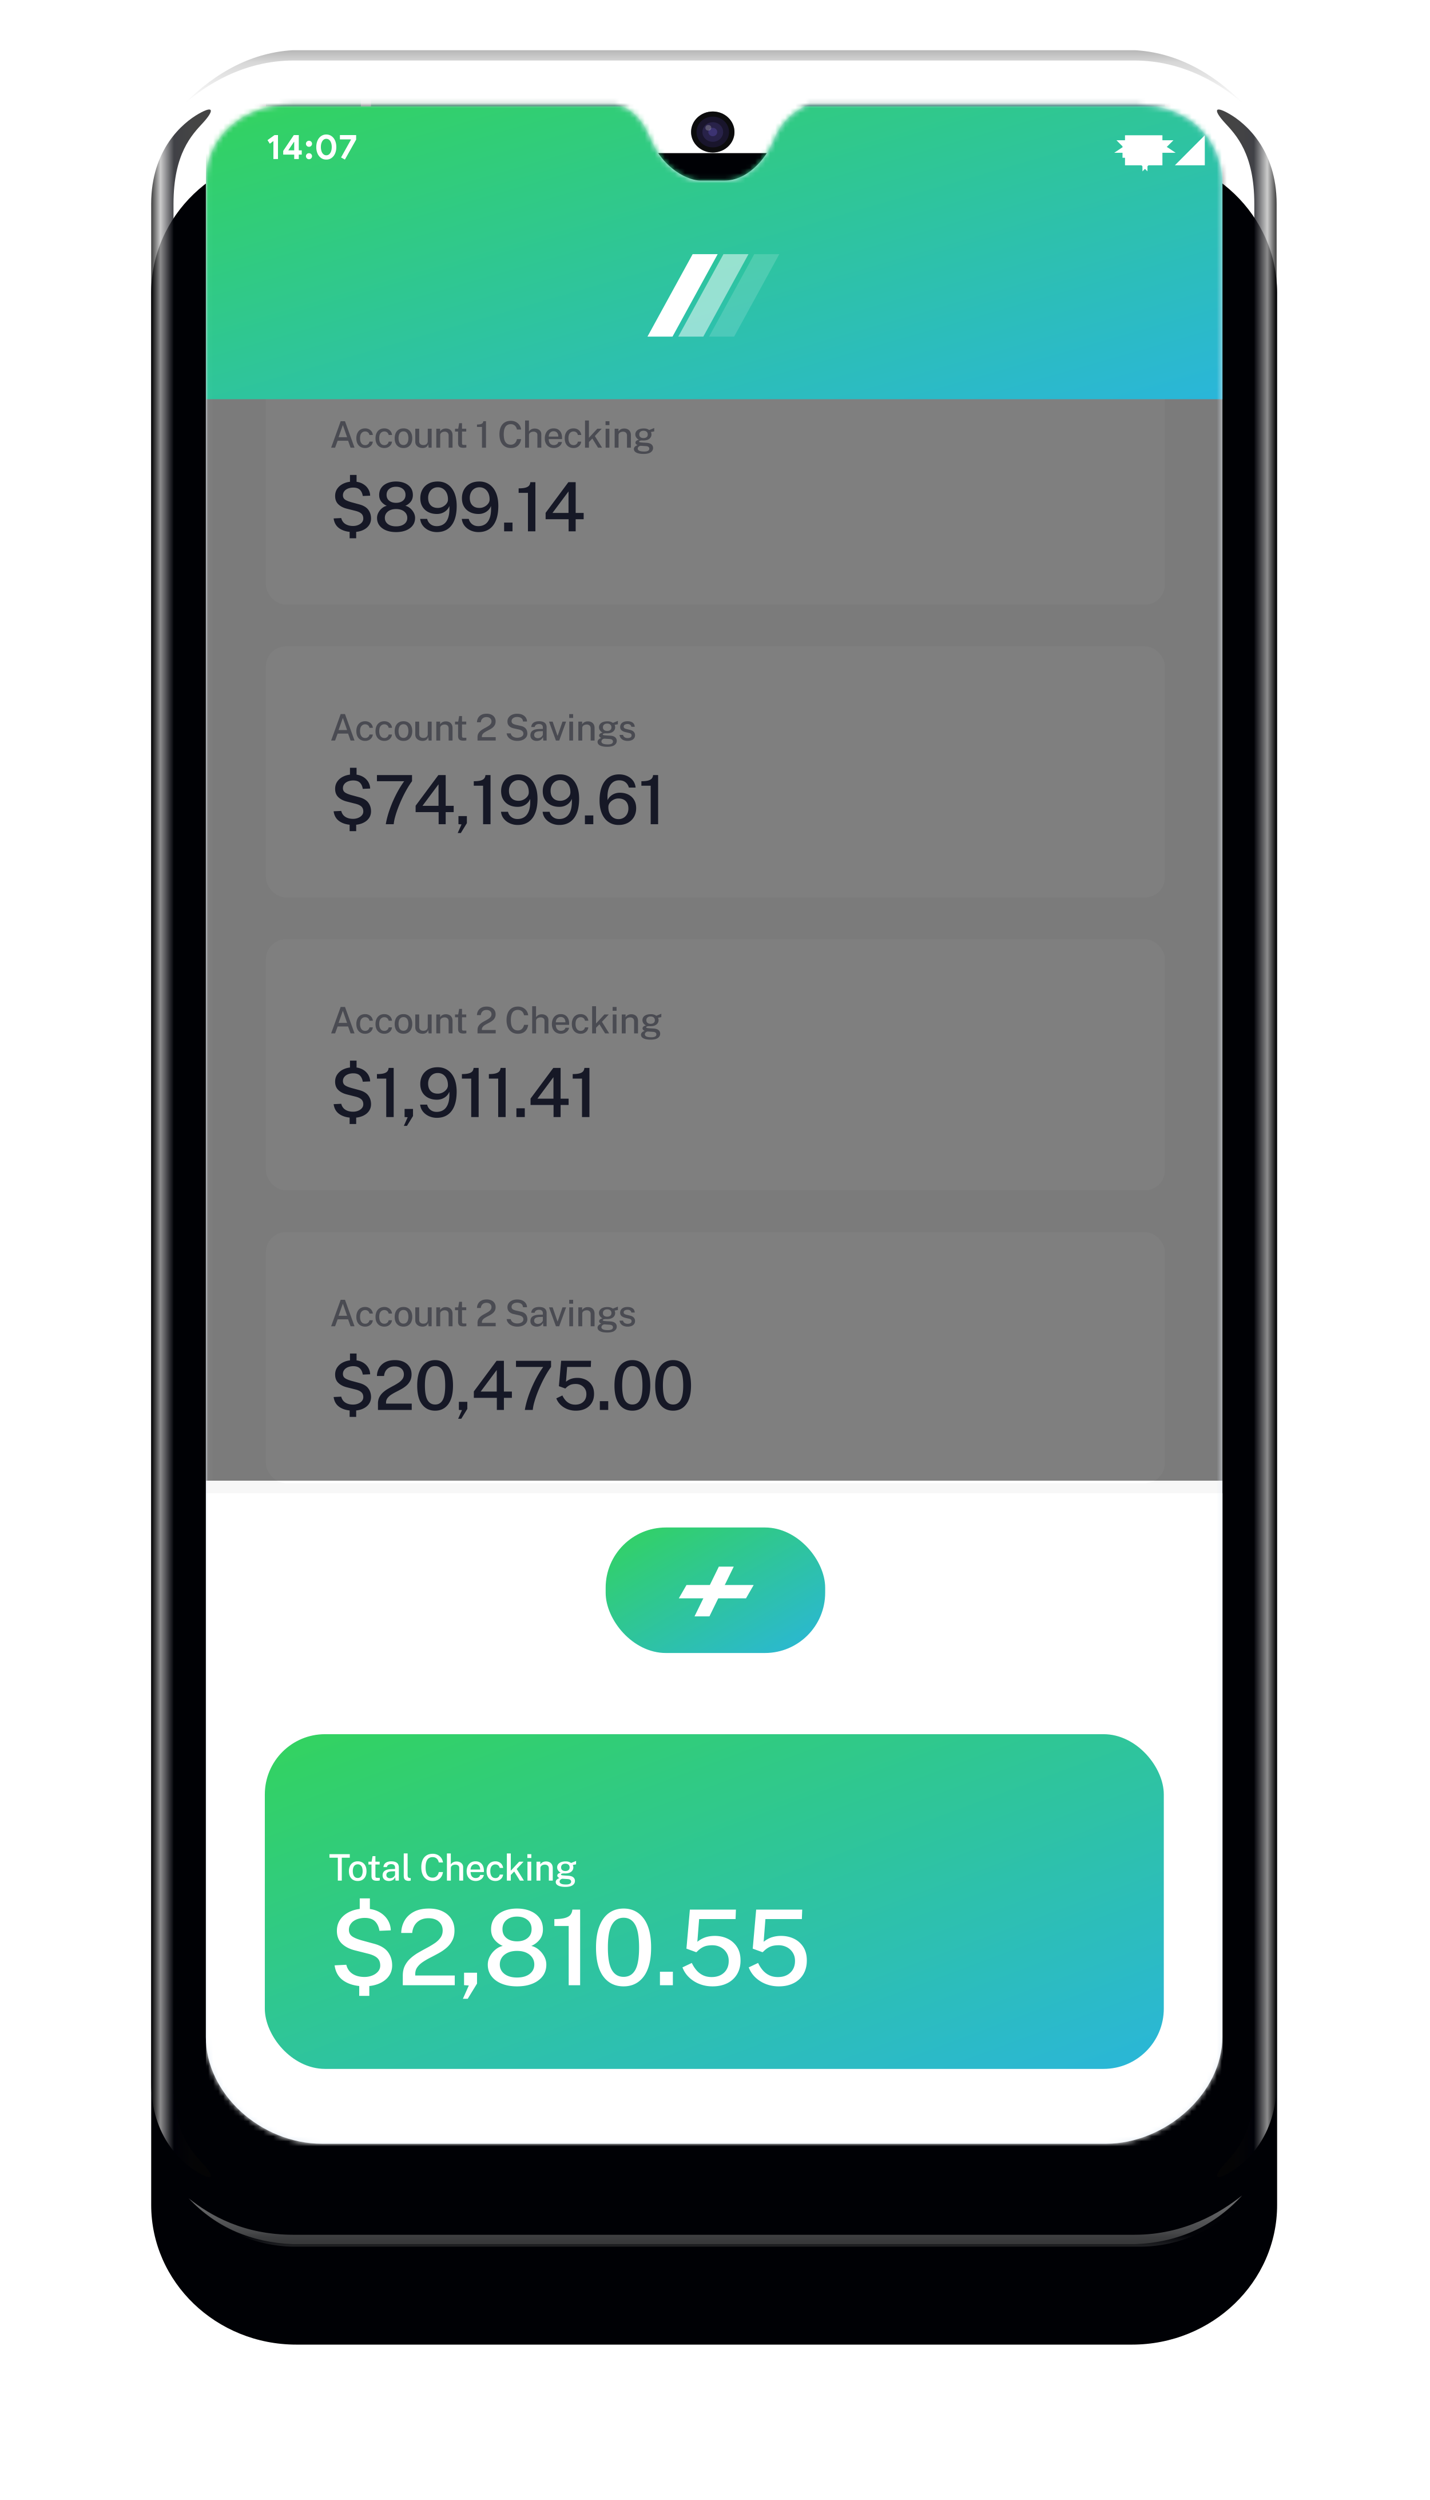 <svg width="285" height="498" fill="none" xmlns="http://www.w3.org/2000/svg"><g filter="url(#filter0_d)"><path fill-rule="evenodd" clip-rule="evenodd" d="M59.055 10.498h166.553c15.974 0 28.923 12.456 28.923 27.821v380.862c0 15.365-12.949 27.821-28.923 27.821H59.055c-15.974 0-28.923-12.456-28.923-27.821V38.319c0-15.365 12.95-27.82 28.923-27.82z" fill="#000105"/></g><path opacity=".596" fill-rule="evenodd" clip-rule="evenodd" d="M226.252 10H58.312c-7.841.48-15.072 4.075-21.694 10.784 4.259-3.735 11.854-8.732 21.896-8.732H226.05c10.042 0 17.637 4.997 21.896 8.732-6.622-6.71-13.853-10.304-21.694-10.784z" fill="url(#paint0_linear)" fill-opacity=".65"/><path opacity=".695" fill-rule="evenodd" clip-rule="evenodd" d="M226.252 446.987H58.312c-8.158-.337-15.19-3.254-20.708-9.125 4.258 3.379 10.868 7.268 20.91 7.268H226.05c10.042 0 17.25-4.465 21.509-7.844-5.763 6.31-12.955 9.383-21.307 9.701z" fill="url(#paint1_linear)" fill-opacity=".65"/><path opacity=".602" fill-rule="evenodd" clip-rule="evenodd" d="M38.804 438.886a27.575 27.575 0 0017.323 6.087H230.31a27.563 27.563 0 0015.481-4.729 27.587 27.587 0 01-18.675 7.246H58.866c-7.895 0-15.018-3.304-20.062-8.604z" fill="url(#paint2_linear)"/><path opacity=".75" fill-rule="evenodd" clip-rule="evenodd" d="M249.986 414.837V40.609c0-10.04-3.673-13.753-5.864-16.136-2.191-2.384-2.285-3.6.864-1.8 3.148 1.8 9.446 7.041 9.446 17.936v374.228c0 10.895-6.298 16.136-9.446 17.936-3.149 1.799-3.055.584-.864-1.8 2.191-2.383 5.864-6.095 5.864-16.136z" fill="url(#paint3_linear)"/><path opacity=".75" fill-rule="evenodd" clip-rule="evenodd" d="M34.578 414.837V40.609c0-10.04 3.673-13.753 5.864-16.136 2.191-2.384 2.285-3.6-.864-1.8-3.148 1.8-9.446 7.041-9.446 17.936v374.228c0 10.895 6.298 16.136 9.446 17.936 3.149 1.799 3.055.584.864-1.8-2.191-2.383-5.864-6.095-5.864-16.136z" fill="url(#paint4_linear)"/><ellipse cx="142.058" cy="26.293" rx="4.324" ry="4.085" fill="#181819"/><g opacity=".496" filter="url(#filter1_iii)"><ellipse cx="142.058" cy="26.293" rx="4.324" ry="4.085" fill="#000"/></g><g opacity=".695"><ellipse cx="142.058" cy="26.293" rx="3.243" ry="3.064" fill="#1E1939"/><ellipse cx="142.058" cy="26.293" rx="2.064" ry="1.95" fill="#342B64"/><ellipse cx="142.058" cy="26.293" rx=".884" ry=".836" fill="#51439F"/><ellipse opacity=".34" cx="141.174" cy="25.458" rx=".59" ry=".557" fill="#fff"/></g><path fill-rule="evenodd" clip-rule="evenodd" d="M122.547 20.889H57.743c-9.671 0-16.718 6.618-16.718 15.261v369.591c0 11.27 10.889 21.256 23.201 21.256h156.189c11.861 0 23.201-10.063 23.201-21.256V37.149c0-10.36-7.655-16.198-16.718-16.26h-65.831c-.249.041-4.772 1.909-6.683 6.618-1.911 4.709-5.757 8.462-9.967 8.462h-4.891c-2.001 0-7.27-1.95-9.938-8.462-2.668-6.512-6.792-6.577-7.041-6.618z" fill="#E3ECF6"/><mask id="a" maskUnits="userSpaceOnUse" x="41" y="20" width="203" height="407"><path fill-rule="evenodd" clip-rule="evenodd" d="M122.547 20.889H57.743c-9.671 0-16.718 6.618-16.718 15.261v369.591c0 11.27 10.889 21.256 23.201 21.256h156.189c11.861 0 23.201-10.063 23.201-21.256V37.149c0-10.36-7.655-16.198-16.718-16.26h-65.831c-.249.041-4.772 1.909-6.683 6.618-1.911 4.709-5.757 8.462-9.967 8.462h-4.891c-2.001 0-7.27-1.95-9.938-8.462-2.668-6.512-6.792-6.577-7.041-6.618z" fill="#fff"/></mask><g mask="url(#a)"><path fill="#F7F7F7" d="M41.067 21.184h202.592v405.781H41.067z"/><rect x="53" y="70.417" width="179.167" height="50" rx="4" fill="#fff"/><path fill-rule="evenodd" clip-rule="evenodd" d="M105.43 86.68v2.487h-.781v-5.418h.77v2.199a1.253 1.253 0 01.625-.505 1.46 1.46 0 01.523-.086c.246 0 .467.045.666.137.198.09.356.222.473.393.118.172.177.375.177.611v2.669h-.78V86.64c0-.211-.073-.374-.219-.488a.882.882 0 00-.561-.172c-.153 0-.298.026-.436.079a.772.772 0 00-.332.233.6.6 0 00-.125.388zm-3.613 2.56c.33 0 .617-.048.86-.144a1.73 1.73 0 00.611-.396c.164-.168.292-.358.384-.57.093-.213.153-.435.183-.666h-.832c-.036.2-.106.383-.209.552-.104.17-.24.304-.41.405a1.17 1.17 0 01-.606.151c-.452 0-.798-.164-1.039-.493-.24-.33-.361-.85-.361-1.563 0-.471.054-.857.163-1.156.108-.299.266-.518.475-.66a1.33 1.33 0 01.762-.21c.234 0 .435.046.606.14.17.093.306.22.41.382.103.162.173.342.209.542h.832a1.887 1.887 0 00-.319-.872 1.94 1.94 0 00-.709-.627 2.13 2.13 0 00-1.01-.233c-.479 0-.889.106-1.229.317-.34.212-.6.517-.78.917-.18.4-.27.883-.27 1.45 0 .568.09 1.056.272 1.463.18.407.441.72.782.94.34.22.748.33 1.225.33zm-34.525-1.455l-.506 1.382h-.791l1.903-5.272h.86l1.9 5.272h-.788l-.496-1.382h-2.082zm.186-.707h1.696l-.843-2.418-.853 2.418zm5.297 2.162c.277 0 .526-.054.746-.16a1.374 1.374 0 00.782-1.116h-.664a.865.865 0 01-.135.331.819.819 0 01-.71.365c-.338 0-.595-.124-.772-.372-.176-.248-.264-.58-.264-.999 0-.457.095-.796.285-1.017a.925.925 0 01.736-.332c.165 0 .308.032.428.097.12.064.217.15.288.257a.896.896 0 01.14.346h.675a1.478 1.478 0 00-.248-.689 1.405 1.405 0 00-.534-.461 1.654 1.654 0 00-.753-.166c-.367 0-.682.083-.946.248a1.592 1.592 0 00-.603.693c-.139.296-.208.64-.208 1.031 0 .416.075.77.224 1.06.15.29.357.51.622.66.265.149.569.224.911.224zm4.567-.16c-.22.106-.468.16-.745.16-.343 0-.647-.075-.912-.225a1.549 1.549 0 01-.621-.66c-.15-.29-.224-.643-.224-1.059 0-.39.069-.735.207-1.031.139-.297.34-.528.604-.693.263-.165.579-.248.946-.248.282 0 .533.055.753.166.22.11.398.264.534.461s.219.427.248.69h-.675a.894.894 0 00-.14-.347.787.787 0 00-.288-.257.895.895 0 00-.428-.097.925.925 0 00-.737.332c-.19.221-.284.56-.284 1.017 0 .418.088.751.264 1 .176.247.433.371.771.371a.819.819 0 00.711-.365.865.865 0 00.135-.331h.663a1.373 1.373 0 01-.782 1.115zm3.073.16c.376 0 .694-.082.953-.246.259-.165.456-.392.59-.684.136-.292.203-.628.203-1.01 0-.418-.072-.775-.215-1.07a1.546 1.546 0 00-.605-.675 1.774 1.774 0 00-.923-.231c-.372 0-.689.082-.951.246a1.573 1.573 0 00-.6.691 2.45 2.45 0 00-.206 1.04c0 .41.072.76.217 1.05.145.288.349.509.612.66.264.153.572.229.925.229zm-.57-.788c.147.124.338.186.573.186a.847.847 0 00.538-.17c.145-.112.254-.272.326-.477.073-.205.11-.443.11-.713 0-.25-.032-.478-.097-.683a1.029 1.029 0 00-.312-.49c-.143-.122-.331-.183-.565-.183a.879.879 0 00-.547.166c-.145.11-.255.267-.33.47a2.1 2.1 0 00-.11.72c0 .246.032.472.098.678.065.207.171.372.317.496zm4.362.788a1.45 1.45 0 00.49-.075.985.985 0 00.402-.255.97.97 0 00.235-.472l.087.729h.605v-3.77h-.776v2.454c0 .26-.078.457-.233.592-.156.135-.362.202-.62.202-.285 0-.497-.07-.638-.211a.745.745 0 01-.212-.55v-2.487h-.784v2.57c0 .21.04.393.119.55.079.159.186.291.32.398.136.107.29.187.462.24.173.054.354.082.543.085zm3.527-2.563v2.49h-.78v-3.77h.762v.543a1.197 1.197 0 01.629-.507c.151-.056.327-.084.526-.084.236 0 .454.047.655.14.2.094.361.24.483.438.121.198.182.454.182.768v2.472h-.78v-2.388c0-.27-.072-.47-.217-.602a.8.8 0 00-.56-.197c-.153 0-.299.026-.437.077a.769.769 0 00-.335.231.591.591 0 00-.128.389zm4.624 2.515c.151 0 .274-.007.37-.022.097-.014.169-.031.217-.05v-.507h-.44a1.07 1.07 0 01-.254-.024.187.187 0 01-.131-.11.711.711 0 01-.039-.271l-.003-2.25h.846v-.565h-.846V84.29h-.565l-.194 1.108h-.634v.561h.612v2.279c0 .202.03.374.09.516a.63.63 0 00.32.326c.155.076.372.113.651.113zm4.5-5.297v5.272h-.798V85.04h-.999v-.485c.311 0 .556-.025.735-.075.178-.05.307-.124.386-.222a.632.632 0 00.133-.363h.544zm13.528 5.345c.251 0 .49-.046.719-.137a1.55 1.55 0 00.585-.407c.161-.18.264-.398.308-.656h-.722a.722.722 0 01-.323.456 1.078 1.078 0 01-.581.153.972.972 0 01-.562-.155.936.936 0 01-.337-.423 1.574 1.574 0 01-.111-.607h2.654v-.259c0-.381-.064-.712-.193-.993a1.48 1.48 0 00-.567-.655c-.249-.155-.556-.233-.921-.233-.369 0-.685.085-.948.255-.262.17-.463.406-.601.706-.139.3-.208.646-.208 1.037 0 .396.076.738.228 1.024.152.287.364.508.636.662.272.154.587.232.944.232zm-1.024-2.283h1.91c0-.197-.034-.376-.102-.537a.846.846 0 00-.311-.383.929.929 0 00-.527-.14.893.893 0 00-.54.156.98.98 0 00-.323.401c-.071.163-.107.33-.107.503zm4.946 2.283c.277 0 .526-.054.746-.16a1.37 1.37 0 00.782-1.116h-.664a.85.85 0 01-.421.594.849.849 0 01-.425.102c-.338 0-.595-.124-.771-.372-.176-.248-.264-.58-.264-.999 0-.457.095-.796.284-1.017a.926.926 0 01.737-.332c.165 0 .308.032.428.097.12.064.216.15.288.257a.892.892 0 01.14.346h.675a1.477 1.477 0 00-.248-.689 1.403 1.403 0 00-.534-.461 1.654 1.654 0 00-.753-.166c-.367 0-.682.083-.946.248a1.594 1.594 0 00-.604.693c-.138.296-.207.64-.207 1.031 0 .416.074.77.224 1.06.149.29.357.51.621.66.265.149.569.224.912.224zm3.067-1.189v1.116h-.78v-5.418h.78v3.445l1.666-1.797h.875l-1.364 1.455 1.444 2.315h-.809l-1.134-1.82-.678.704zm4.091-3.383v-.77h-.784v.77h.784zm-.015.729v3.77h-.751v-3.77h.751zm1.83 3.77v-2.49c0-.156.043-.285.128-.389a.767.767 0 01.336-.231c.138-.051.284-.077.437-.077.228 0 .415.066.56.197.144.131.217.332.217.602v2.388h.78v-2.472c0-.314-.061-.57-.183-.768a1.104 1.104 0 00-.483-.437c-.2-.094-.418-.14-.654-.14-.199 0-.375.028-.527.083a1.208 1.208 0 00-.629.507v-.543h-.762v3.77h.78zm6.408.917c-.314.22-.79.33-1.429.33-.613 0-1.087-.086-1.422-.257-.336-.172-.503-.41-.503-.717a.59.59 0 01.096-.34.89.89 0 01.23-.232c.089-.061.171-.109.246-.144.075-.035.124-.06.146-.075l-.159-.093a.627.627 0 01-.173-.153.396.396 0 01-.076-.254c0-.121.057-.233.173-.337.115-.103.288-.179.519-.228a1.307 1.307 0 01-.53-.452 1.081 1.081 0 01-.188-.605c0-.245.069-.457.208-.636a1.29 1.29 0 01.585-.41c.252-.095.547-.142.888-.142.248 0 .455.028.623.084.168.055.322.133.463.233a5.67 5.67 0 00.197-.079l.283-.114.295-.12.228-.096-.004.679-.656.12a1.268 1.268 0 01.113.481c0 .219-.06.42-.179.603-.119.184-.297.33-.536.44-.238.11-.536.164-.893.164-.034 0-.078 0-.131-.002a1.26 1.26 0 01-.135-.009c-.226.007-.382.033-.467.078-.085.045-.127.095-.127.148 0 .068.054.114.164.139.109.024.289.044.539.062.09.007.205.014.345.021.14.008.295.017.465.03.413.024.728.127.946.31a.9.9 0 01.326.725c0 .345-.157.628-.47.848zm-1.433-2.828c-.27 0-.479-.063-.629-.19-.149-.126-.224-.3-.224-.524 0-.236.078-.42.235-.55.157-.132.363-.198.618-.198.253 0 .456.065.611.195.154.13.231.314.231.553 0 .23-.077.407-.231.53-.155.123-.358.184-.611.184zm-.837 2.529c.211.1.536.151.976.151.333 0 .583-.048.752-.144a.464.464 0 00.254-.428.43.43 0 00-.164-.347c-.11-.09-.272-.142-.489-.156l-1.006-.066a.662.662 0 00-.541.268.464.464 0 00-.097.286c0 .19.105.335.315.436z" fill="#9597A5"/><path fill-rule="evenodd" clip-rule="evenodd" d="M70.988 105.938v1.277h-1.306v-1.281l-.231-.026c-.672-.095-1.25-.3-1.736-.616-.693-.452-1.1-1.129-1.222-2.031l1.517-.075c.13.524.404.918.819 1.182.415.264.925.396 1.53.396.361 0 .698-.062 1.009-.187.311-.124.562-.296.752-.518.19-.221.284-.478.284-.771 0-.416-.125-.741-.376-.975-.25-.235-.642-.42-1.175-.556l-1.665-.419c-.731-.176-1.313-.469-1.744-.877-.43-.409-.649-.958-.653-1.649-.005-.578.148-1.083.457-1.517.31-.433.737-.77 1.283-1.012l.239-.096c.243-.089.5-.155.772-.2l.207-.026v-1.367h1.314v1.373l.073.008c.387.06.736.171 1.048.332.499.257.885.6 1.158 1.026.273.426.416.892.43 1.398l-1.47.06c-.09-.54-.285-.955-.585-1.242-.3-.286-.737-.43-1.31-.43a2.97 2.97 0 00-.786.102 2.134 2.134 0 00-.657.298c-.19.13-.34.292-.45.484-.11.192-.166.412-.166.66 0 .334.116.598.349.792.232.194.656.382 1.27.562l1.618.44c.844.226 1.449.585 1.814 1.077.366.492.549 1.07.549 1.733 0 .533-.15 1.002-.447 1.409-.298.406-.717.723-1.256.951l-.237.091c-.242.083-.5.146-.773.188l-.247.032zm9.945-.304c-.57.232-1.237.348-2.005.348-.758 0-1.421-.116-1.99-.348-.569-.233-1.01-.56-1.324-.982-.314-.422-.47-.918-.47-1.486 0-.379.094-.742.284-1.087.19-.345.433-.638.731-.877s.607-.39.928-.453a2.82 2.82 0 01-1.084-.823c-.288-.359-.433-.8-.433-1.324 0-.578.148-1.066.444-1.466.295-.4.697-.704 1.205-.914a4.438 4.438 0 011.71-.315c.64 0 1.214.105 1.72.315.505.21.904.515 1.198.914.293.4.44.888.44 1.466 0 .524-.141.965-.423 1.324-.283.359-.645.633-1.087.823.325.063.635.214.93.453.297.239.54.532.732.877.192.345.288.708.288 1.087 0 .568-.157 1.064-.47 1.486-.314.422-.756.749-1.324.982zm-2.005-5.481c-.55 0-1.002-.14-1.354-.42-.352-.28-.528-.668-.528-1.165 0-.496.176-.89.528-1.181.352-.291.804-.437 1.354-.437.556 0 1.01.145 1.361.433.352.29.528.684.528 1.185 0 .497-.174.885-.524 1.165-.35.28-.805.42-1.365.42zm-1.621 4.221c.404.31.944.464 1.621.464.687 0 1.232-.154 1.636-.464a1.47 1.47 0 00.606-1.229c0-.338-.092-.639-.275-.903a1.828 1.828 0 00-.775-.623c-.334-.152-.731-.227-1.192-.227-.451 0-.844.075-1.178.227a1.828 1.828 0 00-.775.623 1.548 1.548 0 00-.274.903c0 .511.202.92.606 1.229zm9.772 1.608c.835 0 1.547-.2 2.136-.602.59-.402 1.037-.99 1.344-1.764.307-.774.46-1.721.46-2.84 0-1.007-.153-1.874-.46-2.6-.306-.727-.744-1.287-1.313-1.68-.569-.392-1.241-.589-2.018-.589-.709 0-1.321.143-1.838.427a3.01 3.01 0 00-1.198 1.178c-.283.501-.424 1.077-.424 1.727 0 .65.14 1.208.42 1.675.28.468.668.828 1.165 1.08.496.253 1.07.38 1.72.38.401 0 .767-.068 1.096-.204.33-.135.614-.321.853-.558.24-.237.418-.514.535-.83.05.935-.023 1.698-.22 2.289-.196.591-.493 1.027-.89 1.307s-.869.42-1.415.42c-.488 0-.9-.134-1.236-.4a1.844 1.844 0 01-.66-1.043h-1.395c.063.542.254 1.008.572 1.399.319.39.72.692 1.202.907a3.817 3.817 0 001.564.321zm-1.246-5.349c.334.357.81.535 1.429.535.339 0 .661-.076.968-.23.307-.153.559-.358.755-.613.197-.255.295-.529.295-.822.004-.488-.078-.914-.247-1.28a2.037 2.037 0 00-.711-.856 1.874 1.874 0 00-1.073-.309c-.37 0-.7.09-.99.268a1.858 1.858 0 00-.68.745 2.359 2.359 0 00-.247 1.1c0 .618.167 1.106.501 1.462zm9.542 5.349c.835 0 1.547-.2 2.136-.602.59-.402 1.037-.99 1.344-1.764.307-.774.46-1.721.46-2.84 0-1.007-.153-1.874-.46-2.6-.307-.727-.744-1.287-1.313-1.68-.569-.392-1.242-.589-2.018-.589-.709 0-1.321.143-1.838.427a3.01 3.01 0 00-1.199 1.178c-.282.501-.423 1.077-.423 1.727 0 .65.14 1.208.42 1.675.28.468.668.828 1.165 1.08.496.253 1.07.38 1.72.38a2.85 2.85 0 001.096-.204c.33-.135.614-.321.853-.558.24-.237.418-.514.535-.83.05.935-.023 1.698-.22 2.289-.196.591-.493 1.027-.89 1.307s-.869.42-1.415.42c-.488 0-.9-.134-1.236-.4a1.844 1.844 0 01-.66-1.043h-1.395c.063.542.254 1.008.572 1.399.319.39.72.692 1.202.907a3.817 3.817 0 001.564.321zm-1.246-5.349c.334.357.81.535 1.429.535.338 0 .661-.076.968-.23.307-.153.559-.358.755-.613.197-.255.295-.529.295-.822.004-.488-.078-.914-.247-1.28a2.038 2.038 0 00-.711-.856 1.874 1.874 0 00-1.074-.309c-.37 0-.7.09-.988.268a1.859 1.859 0 00-.68.745 2.36 2.36 0 00-.248 1.1c0 .618.167 1.106.501 1.462zm8.012 5.2v-1.746h-1.672v1.746h1.672zm3.552-9.79h1.009v9.79h-1.483v-7.664h-1.855v-.9c.578 0 1.032-.047 1.364-.14.332-.092.571-.23.718-.413.147-.182.229-.407.247-.673zm9.039 9.79v-2.41h1.591v-1.253h-1.591v-6.127h-1.456l-4.536 6.107v1.273h4.584v2.41h1.408zm-4.624-3.663h3.196v-4.285l-3.196 4.285z" fill="#2D314D"/><rect x="53" y="-12.917" width="179.167" height="66.667" rx="4" fill="url(#paint5_linear)"/><path fill-rule="evenodd" clip-rule="evenodd" d="M73.825 37.242v1.966h-2.01v-1.967l-.293-.034c-1.06-.142-1.972-.46-2.733-.957-1.066-.694-1.693-1.736-1.88-3.125l2.333-.114c.201.805.621 1.411 1.26 1.817.64.406 1.424.61 2.355.61.555 0 1.072-.096 1.552-.287.479-.19.864-.457 1.156-.797.291-.34.437-.736.437-1.187 0-.64-.192-1.14-.578-1.5-.385-.361-.988-.646-1.807-.854l-2.563-.646c-1.125-.271-2.019-.72-2.682-1.35-.663-.628-.998-1.473-1.005-2.536-.007-.889.227-1.666.703-2.333.476-.667 1.134-1.186 1.974-1.557l.285-.117c.48-.184.999-.31 1.553-.379l.037-.003v-2.1h2.02v2.11l.31.049c.517.097.989.256 1.415.476.767.396 1.36.922 1.781 1.578.42.657.64 1.374.662 2.151l-2.26.094c-.14-.833-.44-1.47-.902-1.911-.462-.441-1.134-.662-2.016-.662-.423 0-.826.052-1.208.156a3.283 3.283 0 00-1.01.459c-.292.201-.523.45-.693.744-.17.296-.255.634-.255 1.016 0 .514.179.92.536 1.219.358.299 1.009.587 1.953.864l2.49.678c1.298.347 2.23.899 2.792 1.656.562.757.843 1.646.843 2.666 0 .82-.229 1.542-.687 2.167-.459.625-1.103 1.113-1.933 1.464l-.281.11a6.874 6.874 0 01-1.556.357l-.095.009zm17.028-2.096v1.937H80.498v-1.927c0-.764.144-1.427.433-1.99a5.02 5.02 0 011.14-1.473c.473-.42.992-.794 1.558-1.12.566-.326 1.13-.639 1.692-.938a16.23 16.23 0 001.552-.932 4.47 4.47 0 001.141-1.093c.288-.407.432-.884.432-1.433 0-.722-.253-1.309-.76-1.76-.507-.452-1.195-.677-2.063-.677-.923 0-1.673.26-2.25.78-.576.522-.91 1.24-1 2.157h-2.187c.02-.896.24-1.712.656-2.448.417-.736 1.031-1.323 1.844-1.76.812-.438 1.82-.656 3.02-.656 1.042 0 1.944.182 2.704.547.76.364 1.349.873 1.766 1.526.416.652.624 1.413.624 2.28 0 .772-.142 1.435-.427 1.99a4.78 4.78 0 01-1.12 1.438c-.461.403-.97.758-1.525 1.067-.556.31-1.111.605-1.667.886s-1.066.576-1.531.885c-.466.31-.84.658-1.125 1.047-.285.39-.427.858-.427 1.407v.26h7.875zm2.585 4.635l1.854-3.02v-2.167h-2.583v2.479l.948.063-1.177 2.645h.958zm12.905-3.005c-.875.358-1.903.537-3.084.537-1.166 0-2.187-.18-3.062-.537-.875-.358-1.554-.861-2.037-1.51-.482-.65-.723-1.412-.723-2.287 0-.583.145-1.14.437-1.672.292-.53.667-.98 1.125-1.349.458-.368.934-.6 1.427-.697a4.336 4.336 0 01-1.666-1.266c-.445-.552-.667-1.231-.667-2.037 0-.888.227-1.64.682-2.255.455-.614 1.073-1.083 1.854-1.406.782-.323 1.658-.484 2.63-.484.987 0 1.869.161 2.646.484.778.323 1.393.792 1.844 1.406.451.615.677 1.367.677 2.255 0 .806-.217 1.485-.651 2.037a4.175 4.175 0 01-1.672 1.265c.5.098.978.33 1.433.698.454.369.829.818 1.125 1.35.295.53.442 1.088.442 1.671 0 .875-.241 1.637-.724 2.287-.482.649-1.161 1.153-2.036 1.51zm-3.084-8.432c-.847 0-1.541-.215-2.083-.646-.542-.43-.812-1.028-.812-1.792s.27-1.37.812-1.817c.542-.448 1.236-.672 2.083-.672.855 0 1.553.222 2.094.666.542.445.813 1.053.813 1.823 0 .764-.269 1.361-.808 1.792-.538.43-1.237.646-2.099.646zm-2.494 6.495c.621.475 1.453.713 2.494.713 1.056 0 1.895-.238 2.516-.713.622-.476.932-1.106.932-1.891 0-.52-.14-.984-.421-1.39-.282-.407-.679-.726-1.193-.959-.514-.233-1.125-.349-1.834-.349-.694 0-1.298.116-1.812.349-.514.233-.911.552-1.193.958-.281.407-.422.87-.422 1.391 0 .785.311 1.415.933 1.89zm15.076 2.244V22.021h-1.552c-.028.41-.155.755-.38 1.036-.226.282-.594.493-1.105.636-.51.142-1.21.213-2.099.213v1.386h2.855v11.791h2.281zm12.672-1.734c-.983 1.31-2.321 1.964-4.016 1.964-1.701 0-3.042-.652-4.021-1.954-.979-1.302-1.468-3.22-1.468-5.755 0-1.701.225-3.13.677-4.286.451-1.157 1.088-2.03 1.911-2.62.823-.59 1.793-.885 2.912-.885 1.673 0 3.005.658 3.994 1.974.99 1.316 1.485 3.248 1.485 5.796 0 2.535-.492 4.457-1.474 5.766zm-4.005.068c-1.028 0-1.808-.455-2.339-1.365-.531-.91-.797-2.396-.797-4.458 0-2.097.267-3.613.802-4.547.535-.934 1.309-1.401 2.323-1.401 1.021 0 1.792.463 2.313 1.39.52.928.781 2.447.781 4.558 0 2.07-.257 3.557-.771 4.463-.514.907-1.285 1.36-2.312 1.36zm9.815-1.021v2.687h-2.573v-2.687h2.573zm7.903 2.917c1.132 0 2.116-.212 2.953-.636a4.64 4.64 0 001.942-1.791c.459-.771.688-1.681.688-2.73 0-1.062-.233-1.956-.698-2.682a4.496 4.496 0 00-1.859-1.651c-.775-.375-1.631-.563-2.568-.563-.667 0-1.285.092-1.854.276a5.031 5.031 0 00-1.625.902l.354-4.532h7.26l.073-1.885h-9.177l-.687 7.781 1.781.646a.408.408 0 00.141.052.318.318 0 00.119-.042c.368-.375.717-.658 1.047-.848.33-.191.662-.32.995-.386a5.528 5.528 0 011.073-.099c.611 0 1.163.13 1.656.39.493.261.886.624 1.177 1.09.292.465.438 1.006.438 1.624 0 .993-.313 1.78-.938 2.36-.625.58-1.448.87-2.468.87-.646 0-1.219-.12-1.719-.36s-.934-.573-1.302-1a6.173 6.173 0 01-.927-1.453l-1.865.885a5.32 5.32 0 001.287 1.964 6.271 6.271 0 002.078 1.333c.805.323 1.68.485 2.625.485zm16.164-.636c-.837.424-1.821.636-2.953.636-.945 0-1.82-.162-2.625-.485a6.286 6.286 0 01-2.079-1.333 5.33 5.33 0 01-1.286-1.964l1.865-.885c.25.542.559 1.026.927 1.453.368.427.802.76 1.302 1s1.073.36 1.718.36c1.021 0 1.844-.29 2.469-.87.625-.58.938-1.367.938-2.36 0-.618-.146-1.16-.438-1.625a3.034 3.034 0 00-1.177-1.088 3.49 3.49 0 00-1.656-.39c-.382 0-.74.032-1.073.098a3.246 3.246 0 00-.995.386c-.33.19-.679.473-1.047.848a.318.318 0 01-.119.042.408.408 0 01-.141-.052l-1.781-.646.687-7.781h9.177l-.073 1.885h-7.26l-.354 4.532a5.031 5.031 0 011.625-.901 5.995 5.995 0 011.854-.276c.937 0 1.793.187 2.568.562a4.496 4.496 0 011.859 1.651c.465.726.698 1.62.698 2.682 0 1.049-.229 1.959-.688 2.73a4.645 4.645 0 01-1.942 1.791z" fill="#fff"/><rect x="53" y="128.75" width="179.167" height="50" rx="4" fill="#fff"/><path fill-rule="evenodd" clip-rule="evenodd" d="M98.794 147.5v-.678h-2.756v-.091c0-.192.05-.356.15-.493.1-.136.23-.258.394-.366a5.4 5.4 0 01.535-.31c.195-.098.39-.202.584-.31a3.09 3.09 0 00.534-.373 1.67 1.67 0 00.392-.504c.1-.194.15-.426.15-.696 0-.304-.074-.57-.22-.798a1.455 1.455 0 00-.618-.534 2.163 2.163 0 00-.946-.192c-.42 0-.772.077-1.057.23-.284.153-.5.358-.645.616a1.797 1.797 0 00-.23.857h.766c.031-.321.148-.573.35-.755.201-.182.464-.273.787-.273.304 0 .545.079.722.237a.786.786 0 01.266.616c0 .192-.05.359-.151.501-.1.142-.234.27-.4.383a5.582 5.582 0 01-.542.326 21.1 21.1 0 00-.593.328c-.198.115-.38.245-.545.392a1.757 1.757 0 00-.4.516c-.1.197-.15.429-.15.696v.675h3.623zm-32.008 0l.506-1.382h2.082l.496 1.382h.787l-1.899-5.272h-.86l-1.903 5.272h.79zm2.388-2.089h-1.696l.854-2.417.842 2.417zm4.347 2.001c-.22.107-.469.161-.746.161-.342 0-.646-.075-.911-.224a1.555 1.555 0 01-.622-.66c-.15-.291-.224-.644-.224-1.059 0-.392.07-.736.208-1.032.138-.297.34-.528.603-.693.264-.165.58-.248.946-.248.282 0 .533.056.753.166a1.407 1.407 0 01.782 1.15h-.674a.894.894 0 00-.14-.346.783.783 0 00-.289-.257.9.9 0 00-.428-.097.926.926 0 00-.736.332c-.19.221-.285.56-.285 1.017 0 .418.088.751.264.999.177.248.434.372.771.372a.816.816 0 00.711-.364.867.867 0 00.135-.332h.664a1.372 1.372 0 01-.782 1.115zm3.076.161c.277 0 .525-.054.745-.161a1.371 1.371 0 00.782-1.115h-.663a.867.867 0 01-.135.332.816.816 0 01-.711.364c-.338 0-.595-.124-.771-.372-.176-.248-.264-.581-.264-.999 0-.457.094-.796.284-1.017a.926.926 0 01.736-.332.9.9 0 01.429.097c.12.064.216.15.288.257a.893.893 0 01.14.346h.675a1.407 1.407 0 00-.782-1.15c-.22-.11-.471-.166-.753-.166-.367 0-.683.083-.946.248a1.588 1.588 0 00-.604.693c-.138.296-.207.64-.207 1.032 0 .415.074.768.224 1.059.15.29.356.51.621.66.265.149.57.224.912.224zm4.771-.246c-.259.164-.577.246-.953.246-.353 0-.66-.076-.925-.228a1.53 1.53 0 01-.612-.662c-.145-.289-.217-.639-.217-1.05 0-.396.069-.742.206-1.039.137-.296.337-.527.6-.691.262-.164.58-.246.951-.246.355 0 .663.077.923.232.26.154.462.379.605.674.143.296.215.652.215 1.07 0 .382-.067.719-.202 1.01-.135.292-.332.52-.59.684zm-.95-.356c-.235 0-.426-.062-.572-.186a1.05 1.05 0 01-.317-.495 2.233 2.233 0 01-.099-.679 2.1 2.1 0 01.111-.72c.075-.203.185-.359.33-.47a.876.876 0 01.547-.166c.234 0 .422.061.565.182.144.122.248.285.312.491.065.205.097.433.097.683 0 .27-.037.508-.11.713a1.019 1.019 0 01-.326.478.847.847 0 01-.538.169zm4.28.527a1.471 1.471 0 01-.49.075 1.946 1.946 0 01-.544-.084 1.395 1.395 0 01-.461-.241 1.164 1.164 0 01-.321-.397 1.218 1.218 0 01-.119-.551v-2.57h.784v2.487c0 .226.07.409.212.55.14.141.353.212.638.212.257 0 .464-.068.62-.203.155-.135.233-.332.233-.592v-2.454h.776v3.77h-.605l-.087-.729a.968.968 0 01-.235.472.981.981 0 01-.401.255zm3.036.002v-2.49c0-.156.043-.285.128-.388a.763.763 0 01.335-.232c.138-.051.284-.077.437-.077.229 0 .415.066.56.197.145.132.217.332.217.602v2.388h.78v-2.472c0-.313-.06-.569-.182-.767a1.113 1.113 0 00-.483-.438c-.2-.093-.419-.14-.655-.14-.199 0-.374.028-.526.084a1.199 1.199 0 00-.629.506v-.543h-.762v3.77h.78zm4.995.004c-.097.014-.22.021-.37.021-.28 0-.497-.037-.651-.113a.63.63 0 01-.321-.326 1.334 1.334 0 01-.09-.516v-2.278h-.612v-.562h.634l.194-1.108h.565v1.105h.846v.565h-.846l.003 2.249c0 .124.013.215.039.272.025.057.069.093.13.109.063.016.147.024.254.024h.441v.507a1.1 1.1 0 01-.216.051zm11.433-.124c-.302.128-.663.193-1.083.193a2.85 2.85 0 01-.733-.095 2.257 2.257 0 01-.649-.282 1.7 1.7 0 01-.483-.469 1.474 1.474 0 01-.239-.656h.813a.979.979 0 00.246.477c.123.129.274.226.454.292.18.066.376.098.587.098.233 0 .443-.032.629-.096.186-.065.334-.157.443-.277a.629.629 0 00.164-.436.669.669 0 00-.111-.39.869.869 0 00-.314-.268 1.88 1.88 0 00-.486-.169l-.999-.227c-.392-.082-.7-.236-.925-.461-.224-.225-.338-.523-.34-.895a1.34 1.34 0 01.246-.816 1.65 1.65 0 01.683-.546c.289-.13.619-.195.988-.195.43 0 .792.072 1.085.216.293.143.515.332.665.566.151.235.228.49.23.764h-.798c-.02-.223-.086-.401-.197-.532a.951.951 0 00-.421-.283 1.733 1.733 0 00-.556-.085c-.146 0-.286.018-.42.054-.133.037-.251.09-.353.161a.796.796 0 00-.243.261.7.7 0 00-.089.355c0 .18.061.326.182.438.122.111.345.207.671.288l.977.222c.28.058.506.144.678.257.173.113.305.241.398.385.092.143.155.292.189.446.034.155.051.302.051.443 0 .272-.081.518-.244.738a1.65 1.65 0 01-.696.524zm2.797.193c.27 0 .513-.055.728-.166.215-.111.393-.311.534-.6l.062.693h.66v-2.636c0-.258-.054-.476-.163-.656a1.008 1.008 0 00-.494-.41c-.221-.094-.503-.141-.845-.141-.309 0-.578.044-.806.131a1.188 1.188 0 00-.538.389 1.13 1.13 0 00-.217.632h.678c.049-.211.152-.363.308-.455.157-.093.336-.139.538-.139.267-.002.466.058.594.182.129.124.194.294.194.511v.273l-.62.018c-.649.013-1.122.122-1.418.329-.297.206-.445.518-.445.937 0 .233.053.432.16.597.107.166.255.292.443.38.189.087.404.131.647.131zm-.288-.713c.141.113.319.17.533.17.119 0 .237-.022.353-.064a1.15 1.15 0 00.317-.175.956.956 0 00.228-.25.568.568 0 00.09-.284v-.624l-.511.011c-.26.003-.48.029-.662.08a.851.851 0 00-.415.237.617.617 0 00-.144.427c0 .202.07.359.211.472zm4.783.64l1.371-3.77h-.722l-.955 2.782h-.051l-.955-2.782h-.722l1.375 3.77h.659zm2.772-5.268v.769h-.784v-.769h.784zm-.015 5.268v-3.77h-.751v3.77h.751zm1.831-2.49v2.49h-.78v-3.77h.762v.543c.06-.102.142-.198.246-.288.103-.09.231-.162.382-.218.152-.056.328-.084.527-.084.236 0 .454.047.655.14.2.094.361.24.483.438.121.198.182.454.182.767v2.472h-.78v-2.388c0-.27-.072-.47-.217-.602a.803.803 0 00-.56-.197c-.153 0-.299.026-.437.077a.761.761 0 00-.336.232.588.588 0 00-.127.388zm4.978 3.737c.639 0 1.116-.11 1.429-.33.314-.22.47-.503.47-.848a.897.897 0 00-.326-.725c-.217-.183-.533-.286-.946-.31-.17-.012-.325-.022-.465-.029-.14-.008-.254-.015-.344-.022a4.1 4.1 0 01-.54-.062c-.109-.025-.164-.071-.164-.139 0-.053.043-.102.128-.147s.24-.072.466-.079a3.333 3.333 0 00.266.011c.358 0 .655-.055.894-.164.238-.109.416-.256.536-.439a1.089 1.089 0 00.065-1.085l.656-.12.004-.678-.228.094-.295.121c-.103.041-.198.079-.283.115-.085.035-.15.061-.197.078-.14-.1-.295-.177-.463-.233a1.984 1.984 0 00-.623-.084c-.34 0-.636.047-.888.142a1.308 1.308 0 00-.585.41 1.012 1.012 0 00-.208.636c0 .214.063.416.188.606.125.189.302.34.531.452-.231.048-.405.124-.52.228-.115.103-.173.215-.173.337 0 .104.025.189.076.253a.596.596 0 00.174.153l.158.093c-.022.015-.07.04-.146.075a1.758 1.758 0 00-.246.144.898.898 0 00-.229.231.585.585 0 00-.097.341c0 .307.168.545.503.717.335.171.809.257 1.422.257zm-.633-3.347c.15.126.359.19.629.19.253 0 .457-.062.611-.185.154-.122.231-.299.231-.53 0-.238-.077-.422-.231-.552-.154-.13-.358-.195-.611-.195-.255 0-.461.065-.618.196-.156.132-.235.315-.235.551 0 .224.075.399.224.525zm.768 2.869c-.44 0-.765-.05-.975-.151-.211-.101-.316-.246-.316-.436 0-.104.032-.2.097-.286a.666.666 0 01.541-.268l1.006.066c.217.014.38.067.489.156a.43.43 0 01.164.347.463.463 0 01-.253.428c-.169.096-.42.144-.753.144zm4.717-.833a2.091 2.091 0 01-.793.137 2.16 2.16 0 01-.739-.124 1.374 1.374 0 01-.576-.39 1.29 1.29 0 01-.29-.682h.697a.732.732 0 00.18.355.815.815 0 00.321.208c.125.045.26.068.403.068.238 0 .431-.043.578-.13a.43.43 0 00.22-.399.415.415 0 00-.118-.31c-.079-.078-.204-.135-.374-.171l-.751-.179c-.311-.073-.56-.189-.747-.348-.187-.159-.282-.382-.285-.669 0-.221.056-.418.166-.591.111-.172.276-.308.494-.406.219-.099.491-.148.817-.148.425 0 .767.095 1.024.285.258.189.392.464.402.824h-.675a.586.586 0 00-.235-.407c-.133-.098-.307-.148-.523-.148a1.04 1.04 0 00-.551.133.447.447 0 00-.215.407c0 .124.052.222.157.293.104.072.261.131.47.177l.715.179c.184.049.336.112.455.191.12.079.213.166.281.261a.927.927 0 01.144.295c.028.102.042.198.042.288 0 .239-.06.442-.18.611a1.148 1.148 0 01-.514.39z" fill="#9597A5"/><path fill-rule="evenodd" clip-rule="evenodd" d="M70.988 164.271v1.277h-1.306v-1.28l-.231-.027c-.672-.095-1.25-.3-1.736-.616-.693-.451-1.1-1.128-1.222-2.031l1.517-.075c.13.524.404.918.819 1.182.415.264.925.396 1.53.396.361 0 .698-.062 1.009-.186.311-.124.562-.297.752-.518a1.15 1.15 0 00.284-.772c0-.415-.125-.74-.376-.975-.25-.235-.642-.42-1.175-.555l-1.665-.42c-.731-.176-1.313-.468-1.744-.877-.43-.408-.649-.958-.653-1.649-.005-.577.148-1.083.457-1.516.31-.434.737-.771 1.283-1.013l.239-.096c.243-.088.5-.155.772-.199l.207-.027v-1.367h1.314v1.373l.073.008c.387.061.736.171 1.048.332a2.93 2.93 0 011.158 1.026c.273.426.416.893.43 1.398l-1.47.061c-.09-.542-.285-.956-.585-1.242-.3-.287-.737-.43-1.31-.43-.276 0-.538.033-.786.101a2.138 2.138 0 00-.657.298c-.19.131-.34.292-.45.484-.11.192-.166.412-.166.66 0 .334.116.598.349.793.232.194.656.381 1.27.562l1.618.44c.844.225 1.449.584 1.814 1.076.366.492.549 1.07.549 1.734 0 .532-.15 1.002-.447 1.408-.298.406-.717.723-1.256.951l-.237.091c-.242.084-.5.146-.773.188l-.247.032zm7.764-1.577a8.452 8.452 0 00-.284 1.473H76.89c.064-.434.183-.973.36-1.619.175-.645.413-1.353.714-2.122.3-.77.664-1.568 1.093-2.394a20.01 20.01 0 011.496-2.43h-5.43v-1.226h6.995v1.226c-.34.456-.675.975-1.01 1.557a25.435 25.435 0 00-.95 1.831c-.3.639-.572 1.276-.813 1.91a19.462 19.462 0 00-.593 1.794zm10.075 1.473v-2.411h1.591v-1.252h-1.591v-6.128H87.37l-4.536 6.107v1.273h4.584v2.411h1.408zm-4.624-3.663h3.195v-4.286l-3.195 4.286zm7.641 5.416l1.205-1.963v-1.409H91.37v1.612l.616.041-.765 1.719h.623zm5.917-11.544v9.791h-1.483v-7.665h-1.855v-.9c.578 0 1.033-.047 1.364-.139.332-.093.571-.23.718-.413.147-.183.23-.408.247-.674h1.01zm5.423 9.94c.836 0 1.548-.201 2.137-.603.589-.402 1.037-.99 1.344-1.764.307-.774.46-1.721.46-2.84 0-1.007-.153-1.873-.46-2.6-.307-.727-.745-1.287-1.314-1.679-.569-.393-1.241-.589-2.018-.589-.708 0-1.321.142-1.838.426a3.011 3.011 0 00-1.198 1.178c-.282.501-.423 1.077-.423 1.727 0 .65.139 1.209.419 1.676.28.467.668.827 1.165 1.08.496.252 1.07.379 1.72.379.401 0 .767-.068 1.097-.203.329-.136.613-.322.853-.559.239-.237.417-.513.535-.829.049.934-.024 1.697-.22 2.288-.197.592-.494 1.027-.891 1.307s-.869.42-1.415.42c-.487 0-.899-.133-1.236-.4a1.847 1.847 0 01-.66-1.042h-1.394c.063.541.253 1.007.572 1.398.318.39.718.693 1.201.907a3.82 3.82 0 001.564.322zm-1.245-5.349c.334.356.81.535 1.428.535.339 0 .662-.077.969-.231.306-.153.558-.357.754-.612.197-.255.295-.53.295-.823.005-.488-.078-.914-.247-1.28a2.033 2.033 0 00-.711-.856 1.869 1.869 0 00-1.073-.308c-.37 0-.7.089-.989.267a1.858 1.858 0 00-.68.745 2.356 2.356 0 00-.247 1.1c0 .619.167 1.106.501 1.463zm9.541 5.349c.836 0 1.548-.201 2.137-.603.589-.402 1.037-.99 1.344-1.764.307-.774.46-1.721.46-2.84 0-1.007-.153-1.873-.46-2.6-.307-.727-.745-1.287-1.314-1.679-.569-.393-1.241-.589-2.018-.589-.708 0-1.321.142-1.838.426a3.011 3.011 0 00-1.198 1.178c-.282.501-.423 1.077-.423 1.727 0 .65.139 1.209.419 1.676.28.467.668.827 1.165 1.08.496.252 1.07.379 1.72.379.401 0 .767-.068 1.097-.203.329-.136.613-.322.853-.559.239-.237.417-.513.535-.829.049.934-.024 1.697-.22 2.288-.197.592-.494 1.027-.891 1.307s-.869.42-1.415.42c-.487 0-.899-.133-1.236-.4a1.847 1.847 0 01-.66-1.042h-1.395c.064.541.254 1.007.573 1.398.318.39.718.693 1.201.907a3.82 3.82 0 001.564.322zm-1.245-5.349c.334.356.81.535 1.428.535.339 0 .662-.077.968-.231.307-.153.559-.357.755-.612.197-.255.295-.53.295-.823.004-.488-.078-.914-.247-1.28a2.033 2.033 0 00-.711-.856 1.871 1.871 0 00-1.073-.308c-.37 0-.7.089-.989.267a1.851 1.851 0 00-.68.745 2.356 2.356 0 00-.247 1.1c0 .619.167 1.106.501 1.463zm8.011 5.2v-1.747h-1.672v1.747h1.672zm6.897-.281c-.523.286-1.14.43-1.848.43-.777 0-1.45-.198-2.021-.593-.571-.395-1.011-.957-1.321-1.686-.309-.729-.463-1.597-.463-2.603 0-1.056.151-1.974.453-2.752.303-.779.745-1.381 1.327-1.805.583-.424 1.291-.636 2.126-.636.56 0 1.078.103 1.554.311.476.208.869.507 1.178.897.31.391.493.864.552 1.419h-1.347c-.127-.452-.353-.805-.681-1.06-.327-.255-.737-.382-1.229-.382-.546 0-1.003.154-1.371.463-.368.31-.634.76-.799 1.351-.164.591-.217 1.305-.159 2.14a2.22 2.22 0 01.559-.782c.246-.224.529-.396.85-.518.32-.122.663-.183 1.029-.183.65 0 1.218.124 1.706.372.487.249.868.603 1.141 1.063.273.461.409 1.007.409 1.639 0 .65-.143 1.227-.429 1.73a3.062 3.062 0 01-1.216 1.185zm-1.875-.735c-.407 0-.762-.103-1.067-.308a2.044 2.044 0 01-.711-.857c-.169-.365-.249-.789-.24-1.272 0-.298.097-.574.291-.826.194-.253.445-.457.752-.613.307-.156.629-.234.968-.234.411 0 .764.079 1.059.237.296.158.523.386.681.684.158.298.237.657.237 1.077 0 .415-.086.782-.257 1.1a1.914 1.914 0 01-.701.745 1.924 1.924 0 01-1.012.267zm6.889-8.775h1.009v9.791h-1.483v-7.665h-1.855v-.9c.578 0 1.033-.047 1.365-.139.331-.093.571-.23.717-.413.147-.183.229-.408.247-.674z" fill="#2D314D"/><rect x="53" y="187.083" width="179.167" height="50" rx="4" fill="#fff"/><path fill-rule="evenodd" clip-rule="evenodd" d="M106.845 203.347v2.486h-.78v-5.417h.769v2.198a1.234 1.234 0 01.625-.505c.15-.057.324-.086.523-.086.246 0 .468.046.666.137.198.091.356.223.474.394s.177.375.177.611v2.668h-.781v-2.526c0-.212-.073-.375-.218-.489a.886.886 0 00-.562-.171c-.153 0-.298.026-.436.078a.771.771 0 00-.331.234.593.593 0 00-.126.388zm-8.05 1.808v.678H95.17v-.674c0-.267.05-.5.15-.696.102-.197.235-.369.4-.516a3.28 3.28 0 01.545-.392c.198-.115.396-.224.593-.328a5.79 5.79 0 00.543-.327c.165-.113.298-.24.399-.383a.842.842 0 00.151-.501.786.786 0 00-.266-.616c-.177-.158-.418-.237-.722-.237-.323 0-.585.091-.787.273-.202.183-.319.434-.35.755h-.766a1.8 1.8 0 01.23-.857c.146-.257.36-.463.645-.616.284-.153.637-.229 1.057-.229.365 0 .68.063.947.191.266.128.472.306.618.534.145.229.218.495.218.799 0 .269-.05.501-.15.696-.099.194-.23.362-.391.503-.162.141-.34.266-.534.374-.195.108-.39.211-.584.31a5.208 5.208 0 00-.535.309 1.547 1.547 0 00-.394.367.81.81 0 00-.15.492v.091h2.757zm-31.503-.703l-.506 1.381h-.791l1.903-5.272h.86l1.9 5.272h-.788l-.496-1.381h-2.082zm.186-.708h1.696l-.843-2.417-.853 2.417zm5.297 2.162c.277 0 .526-.053.746-.16a1.372 1.372 0 00.782-1.116h-.664a.867.867 0 01-.135.332.828.828 0 01-.286.263.85.85 0 01-.425.102c-.337 0-.594-.124-.77-.372-.177-.248-.265-.581-.265-.999 0-.457.095-.796.285-1.017a.922.922 0 01.736-.332.9.9 0 01.428.096c.12.065.217.15.288.257a.899.899 0 01.14.347h.675a1.476 1.476 0 00-.248-.689 1.398 1.398 0 00-.534-.461 1.649 1.649 0 00-.753-.166c-.367 0-.682.082-.946.248a1.591 1.591 0 00-.603.692 2.418 2.418 0 00-.208 1.032c0 .416.075.769.224 1.059.15.291.357.511.622.66.265.15.569.224.911.224zm4.567-.16c-.22.107-.468.16-.745.16-.343 0-.647-.074-.912-.224a1.544 1.544 0 01-.621-.66c-.15-.29-.224-.643-.224-1.059 0-.391.069-.735.207-1.032.139-.296.34-.527.604-.692.263-.166.579-.248.946-.248.282 0 .533.055.753.166.22.11.398.264.534.461s.219.426.248.689h-.675a.897.897 0 00-.14-.347.791.791 0 00-.288-.257.9.9 0 00-.428-.096.923.923 0 00-.737.332c-.19.221-.284.56-.284 1.017 0 .418.088.751.264.999.176.248.433.372.771.372a.85.85 0 00.425-.102.828.828 0 00.286-.263.867.867 0 00.135-.332h.663a1.371 1.371 0 01-.782 1.116zm3.073.16c.376 0 .694-.082.953-.246a1.57 1.57 0 00.59-.683c.136-.292.203-.629.203-1.01 0-.418-.072-.775-.215-1.07a1.547 1.547 0 00-.605-.675 1.777 1.777 0 00-.923-.231c-.372 0-.689.082-.951.246a1.57 1.57 0 00-.6.691 2.45 2.45 0 00-.206 1.039c0 .41.072.76.217 1.05.145.289.349.51.612.661.264.152.572.228.925.228zm-.57-.787c.147.124.338.186.573.186a.847.847 0 00.538-.17 1.02 1.02 0 00.326-.477 2.13 2.13 0 00.11-.713 2.28 2.28 0 00-.097-.684 1.027 1.027 0 00-.312-.49c-.143-.122-.331-.182-.565-.182a.882.882 0 00-.547.165 1.007 1.007 0 00-.33.471 2.1 2.1 0 00-.11.72c0 .245.032.471.098.678.065.207.171.372.317.496zm4.362.787c.173.003.336-.022.49-.074a.994.994 0 00.402-.256.968.968 0 00.235-.472l.087.729h.605v-3.769h-.776v2.453c0 .26-.078.458-.233.593-.156.135-.362.202-.62.202-.285 0-.497-.07-.638-.211a.746.746 0 01-.212-.551v-2.486h-.784v2.57c0 .209.04.392.119.55.079.158.186.291.32.398.136.107.29.187.462.24.173.054.354.082.543.084zm3.527-2.563v2.49h-.78v-3.769h.762v.543a1.199 1.199 0 01.629-.507c.151-.056.327-.084.526-.084.236 0 .454.047.655.141.2.093.361.239.483.437.121.198.182.454.182.767v2.472h-.78v-2.388c0-.269-.072-.47-.217-.601a.802.802 0 00-.56-.197c-.153 0-.299.025-.437.076a.78.78 0 00-.335.232.59.59 0 00-.128.388zm4.624 2.516c.151 0 .274-.007.37-.022a1.1 1.1 0 00.217-.051v-.507h-.44c-.108 0-.192-.008-.254-.024a.185.185 0 01-.131-.109.71.71 0 01-.039-.271l-.003-2.25h.846v-.565h-.846v-1.105h-.565l-.194 1.109h-.634v.561h.612v2.279c0 .201.03.373.09.516a.63.63 0 00.32.326c.155.075.372.113.651.113zm10.874.047c.33 0 .617-.048.86-.144.243-.096.447-.228.611-.395.164-.168.292-.358.385-.571a2.43 2.43 0 00.182-.665h-.831a1.62 1.62 0 01-.21.552c-.103.169-.24.304-.41.405-.17.101-.372.151-.605.151-.452 0-.799-.165-1.039-.494-.241-.329-.361-.85-.361-1.562 0-.472.054-.857.162-1.156.108-.299.267-.519.476-.66a1.33 1.33 0 01.762-.211c.233 0 .435.047.605.14.17.094.307.221.41.383.103.162.173.342.21.541h.831a1.875 1.875 0 00-.319-.871 1.93 1.93 0 00-.709-.627 2.123 2.123 0 00-1.01-.233c-.479 0-.888.105-1.229.317-.34.211-.6.517-.78.917-.18.4-.27.883-.27 1.449 0 .569.091 1.057.272 1.464.181.407.442.72.782.94.34.22.749.33 1.225.33zm8.57 0c.25 0 .489-.045.718-.136a1.56 1.56 0 00.585-.407 1.28 1.28 0 00.308-.656h-.722a.723.723 0 01-.322.456 1.08 1.08 0 01-.582.153.968.968 0 01-.561-.155.945.945 0 01-.338-.423 1.575 1.575 0 01-.111-.607h2.654v-.259c0-.382-.064-.713-.193-.994a1.485 1.485 0 00-.567-.654c-.249-.156-.556-.233-.92-.233-.37 0-.686.085-.948.255-.263.17-.463.405-.602.705a2.463 2.463 0 00-.208 1.038c0 .396.076.737.228 1.024.152.287.364.507.636.662.273.154.587.231.945.231zm-1.025-2.282h1.911c0-.197-.034-.376-.102-.538a.854.854 0 00-.312-.383.934.934 0 00-.527-.14.892.892 0 00-.54.157.965.965 0 00-.322.401 1.23 1.23 0 00-.108.503zm4.946 2.282c.277 0 .526-.053.746-.16a1.378 1.378 0 00.782-1.116h-.664a.852.852 0 01-.421.595.849.849 0 01-.425.102c-.337 0-.594-.124-.771-.372-.176-.248-.264-.581-.264-.999 0-.457.095-.796.284-1.017a.923.923 0 01.737-.332c.165 0 .308.032.428.096a.78.78 0 01.288.257.897.897 0 01.141.347h.674a1.475 1.475 0 00-.248-.689 1.396 1.396 0 00-.534-.461 1.649 1.649 0 00-.753-.166c-.367 0-.682.082-.946.248a1.585 1.585 0 00-.603.692 2.41 2.41 0 00-.208 1.032c0 .416.075.769.224 1.059.15.291.357.511.622.66.265.15.569.224.911.224zm3.067-1.188v1.115h-.78v-5.417h.78v3.445l1.666-1.797h.875l-1.363 1.454 1.443 2.315h-.809l-1.134-1.819-.678.704zm4.091-3.384v-.769h-.784v.769h.784zm-.015.73v3.769h-.751v-3.769h.751zm1.831 3.769v-2.49a.59.59 0 01.127-.388.778.778 0 01.336-.232c.138-.051.284-.076.437-.076.229 0 .415.066.56.197.145.131.217.332.217.601v2.388h.78v-2.472c0-.313-.061-.569-.182-.767a1.11 1.11 0 00-.483-.437 1.526 1.526 0 00-.655-.141c-.199 0-.375.028-.527.084a1.219 1.219 0 00-.628.507v-.543h-.762v3.769h.78zm6.407.917c-.313.22-.79.33-1.429.33-.613 0-1.087-.085-1.422-.257-.335-.171-.503-.41-.503-.716a.58.58 0 01.097-.341.872.872 0 01.229-.232 1.98 1.98 0 01.246-.144c.076-.035.124-.06.146-.074l-.158-.093a.627.627 0 01-.174-.153.398.398 0 01-.076-.254c0-.121.058-.234.173-.337.115-.103.289-.179.52-.228a1.3 1.3 0 01-.531-.452 1.081 1.081 0 01-.188-.605c0-.246.07-.458.208-.636.139-.179.334-.316.585-.411.252-.094.548-.142.888-.142.248 0 .456.028.623.084.168.056.322.134.463.233.047-.017.112-.043.197-.078l.283-.115c.103-.041.202-.081.295-.12l.228-.095-.004.678-.656.121a1.187 1.187 0 01.113.481c0 .219-.059.42-.178.603-.12.184-.298.33-.536.439-.239.11-.536.165-.894.165l-.131-.002a1.493 1.493 0 01-.135-.009c-.226.007-.381.033-.466.078-.085.045-.128.094-.128.148 0 .068.055.114.164.138a4.1 4.1 0 00.54.062c.09.007.204.015.344.022.14.007.295.017.465.029.413.025.729.128.946.31a.897.897 0 01.326.726c0 .345-.156.627-.47.847zm-1.433-2.827c-.27 0-.479-.063-.629-.19-.149-.126-.224-.301-.224-.525 0-.235.079-.419.235-.55.157-.131.363-.197.618-.197.253 0 .457.065.611.195.154.13.231.314.231.552 0 .231-.077.408-.231.531-.154.123-.358.184-.611.184zm-.836 2.528c.21.101.535.152.975.152.333 0 .584-.048.753-.144a.464.464 0 00.253-.429.429.429 0 00-.164-.346c-.109-.09-.272-.142-.489-.157l-1.006-.066a.606.606 0 00-.297.066.676.676 0 00-.244.202.467.467 0 00-.097.287c0 .189.105.334.316.435z" fill="#9597A5"/><path fill-rule="evenodd" clip-rule="evenodd" d="M70.989 223.881l-.001-1.277.247-.031c.274-.042.531-.105.773-.189l.237-.09c.54-.228.958-.546 1.256-.952.298-.406.447-.875.447-1.408 0-.664-.183-1.241-.549-1.733-.365-.492-.97-.851-1.814-1.077l-1.619-.44c-.613-.181-1.037-.368-1.27-.562-.232-.194-.348-.458-.348-.792 0-.249.055-.469.166-.66.11-.192.26-.354.45-.485.19-.13.409-.23.657-.297.248-.068.51-.102.785-.102.574 0 1.01.143 1.31.43.3.287.496.701.586 1.242l1.47-.061a2.683 2.683 0 00-.43-1.398 2.946 2.946 0 00-1.158-1.026 3.43 3.43 0 00-1.048-.331l-.073-.009v-1.373H69.75v1.367l-.208.027c-.271.044-.529.111-.772.2l-.24.096c-.545.241-.973.579-1.282 1.012-.31.433-.462.939-.457 1.517.004.69.222 1.24.653 1.648.431.409 1.013.701 1.744.877l1.665.42c.533.135.925.32 1.175.555.25.235.376.56.376.975 0 .294-.095.551-.284.772-.19.221-.44.394-.752.518a2.702 2.702 0 01-1.009.186c-.605 0-1.115-.132-1.53-.396-.415-.264-.688-.658-.82-1.181l-1.516.074c.122.903.53 1.58 1.222 2.031.485.316 1.063.522 1.736.616l.23.027.001 1.28h1.307zm7.472-1.381v-9.791h-1.009c-.018.267-.1.491-.247.674-.147.183-.386.321-.718.413-.331.093-.786.139-1.364.139v.9h1.855v7.665h1.483zm3.853-.21l-1.205 1.964h-.623l.765-1.72-.616-.041v-1.611h1.679v1.408zm4.759.359c.835 0 1.547-.201 2.136-.603.59-.401 1.037-.989 1.344-1.763.307-.775.46-1.721.46-2.841 0-1.006-.153-1.873-.46-2.6-.307-.727-.745-1.286-1.313-1.679-.57-.393-1.242-.589-2.018-.589-.709 0-1.322.142-1.838.427a3.008 3.008 0 00-1.199 1.178c-.282.501-.423 1.076-.423 1.726 0 .65.14 1.209.42 1.676.28.467.668.827 1.164 1.08.497.253 1.07.379 1.72.379.402 0 .767-.068 1.097-.203.33-.135.614-.322.853-.559.24-.237.418-.513.535-.829.05.934-.024 1.697-.22 2.289-.196.591-.493 1.026-.89 1.306-.398.28-.87.42-1.416.42-.487 0-.899-.133-1.235-.399a1.848 1.848 0 01-.66-1.043h-1.395c.063.542.254 1.008.572 1.398.318.391.719.693 1.202.907a3.802 3.802 0 001.564.322zm-1.246-5.349c.334.357.81.535 1.429.535.338 0 .661-.077.968-.23.307-.154.558-.358.755-.613.196-.255.294-.529.294-.823.005-.487-.078-.914-.247-1.279a2.034 2.034 0 00-.71-.857 1.877 1.877 0 00-1.074-.308c-.37 0-.7.089-.988.267a1.865 1.865 0 00-.68.745 2.36 2.36 0 00-.248 1.101c0 .618.167 1.105.501 1.462zm9.569-4.591h-1.009c-.018.267-.1.491-.247.674-.147.183-.386.321-.718.413-.332.093-.786.139-1.364.139v.9h1.855v7.665h1.483v-9.791zm4.367 0h1.009v9.791h-1.483v-7.665h-1.855v-.9c.578 0 1.032-.046 1.364-.139.332-.092.571-.23.718-.413.147-.183.229-.407.247-.674zm4.828 9.791v-1.747h-1.673v1.747h1.673zm7.14-2.41v2.41h-1.408v-2.41h-4.584v-1.273l4.537-6.108h1.455v6.128h1.592v1.253h-1.592zm-1.428-1.253h-3.196l3.196-4.286v4.286zm6.165-6.128h1.009v9.791h-1.483v-7.665h-1.855v-.9c.578 0 1.033-.046 1.365-.139.331-.092.571-.23.717-.413.147-.183.229-.407.247-.674z" fill="#2D314D"/><rect x="53" y="245.417" width="179.167" height="50" rx="4" fill="#fff"/><path fill-rule="evenodd" clip-rule="evenodd" d="M98.794 264.167v-.678h-2.756v-.092a.81.81 0 01.15-.492c.1-.136.23-.258.394-.366a5.21 5.21 0 01.535-.31c.195-.098.39-.202.584-.31.194-.108.372-.233.534-.374.162-.141.292-.308.392-.503.1-.194.15-.426.15-.696 0-.304-.074-.57-.22-.799a1.468 1.468 0 00-.618-.534 2.177 2.177 0 00-.946-.191c-.42 0-.772.077-1.057.23-.284.153-.5.358-.645.616a1.794 1.794 0 00-.23.857h.766c.031-.321.148-.573.35-.755.201-.182.464-.274.787-.274.304 0 .545.079.722.237a.788.788 0 01.266.617c0 .192-.05.359-.151.501-.1.142-.234.27-.4.383a5.788 5.788 0 01-.542.326c-.197.104-.395.214-.593.328a3.28 3.28 0 00-.545.392 1.757 1.757 0 00-.4.516c-.1.197-.15.429-.15.696v.675h3.623zm-32.008 0l.506-1.382h2.082l.496 1.382h.787l-1.899-5.272h-.86l-1.903 5.272h.79zm2.388-2.089h-1.696l.854-2.417.842 2.417zm4.347 2.001c-.22.107-.469.161-.746.161-.342 0-.646-.075-.911-.225a1.547 1.547 0 01-.622-.659c-.15-.291-.224-.644-.224-1.06 0-.391.07-.735.208-1.031.138-.297.34-.528.603-.693.264-.165.58-.248.946-.248.282 0 .533.055.753.166a1.407 1.407 0 01.782 1.15h-.674a.894.894 0 00-.14-.346.783.783 0 00-.289-.257.889.889 0 00-.428-.097.926.926 0 00-.736.332c-.19.221-.285.56-.285 1.017 0 .418.088.751.264.999.177.248.434.372.771.372a.818.818 0 00.711-.365.863.863 0 00.135-.331h.664a1.376 1.376 0 01-.246.667 1.398 1.398 0 01-.536.448zm3.076.161c.277 0 .525-.054.745-.161a1.375 1.375 0 00.782-1.115h-.663a.863.863 0 01-.421.594.85.85 0 01-.425.102c-.338 0-.595-.124-.771-.372-.176-.248-.264-.581-.264-.999 0-.457.094-.796.284-1.017a.926.926 0 01.736-.332c.166 0 .309.032.429.097.12.064.216.15.288.257a.893.893 0 01.14.346h.675a1.407 1.407 0 00-.782-1.15 1.648 1.648 0 00-.753-.166c-.367 0-.683.083-.946.248a1.588 1.588 0 00-.604.693 2.41 2.41 0 00-.207 1.031c0 .416.074.769.224 1.06.15.29.356.51.621.659.265.15.57.225.912.225zm4.771-.246c-.259.164-.577.246-.953.246-.353 0-.66-.076-.925-.228a1.536 1.536 0 01-.612-.662c-.145-.289-.217-.639-.217-1.05 0-.396.069-.742.206-1.039a1.57 1.57 0 01.6-.691c.262-.164.58-.246.951-.246.355 0 .663.077.923.232.26.154.462.379.605.674.143.295.215.652.215 1.07 0 .382-.067.718-.202 1.01-.135.292-.332.52-.59.684zm-.95-.356c-.235 0-.426-.062-.572-.186a1.049 1.049 0 01-.317-.496 2.222 2.222 0 01-.099-.678 2.1 2.1 0 01.111-.72.999.999 0 01.33-.47.876.876 0 01.547-.166c.234 0 .422.061.565.182.144.122.248.285.312.491.065.205.097.433.097.683 0 .27-.037.508-.11.713a1.024 1.024 0 01-.326.478.847.847 0 01-.538.169zm4.28.527a1.471 1.471 0 01-.49.075 1.946 1.946 0 01-.544-.084 1.414 1.414 0 01-.461-.241 1.164 1.164 0 01-.321-.397 1.218 1.218 0 01-.119-.551v-2.57h.784v2.486c0 .226.07.41.212.551.14.141.353.211.638.211.257 0 .464-.067.62-.202.155-.135.233-.332.233-.592v-2.454h.776v3.77h-.605l-.087-.729a.973.973 0 01-.235.472.981.981 0 01-.401.255zm3.036.002v-2.49c0-.156.043-.285.128-.389a.77.77 0 01.335-.231c.138-.051.284-.077.437-.077.229 0 .415.066.56.197.145.131.217.332.217.602v2.388h.78v-2.472c0-.314-.06-.569-.182-.768a1.111 1.111 0 00-.483-.437c-.2-.094-.419-.14-.655-.14-.199 0-.374.028-.526.083a1.216 1.216 0 00-.63.507v-.543h-.761v3.77h.78zm4.995.003c-.097.015-.22.022-.37.022-.28 0-.497-.037-.651-.113a.63.63 0 01-.321-.326 1.334 1.334 0 01-.09-.516v-2.279h-.612v-.561h.634l.194-1.108h.565v1.104h.846v.565h-.846l.003 2.25c0 .124.013.214.039.272.025.057.069.093.13.109.063.016.147.024.254.024h.441v.506a.972.972 0 01-.216.051zm11.433-.124c-.302.129-.663.194-1.083.194a2.85 2.85 0 01-.733-.095 2.259 2.259 0 01-.649-.283 1.684 1.684 0 01-.483-.468 1.474 1.474 0 01-.239-.656h.813a.983.983 0 00.246.477c.123.129.274.226.454.292.18.065.376.098.587.098.233 0 .443-.032.629-.096.186-.065.334-.157.443-.277a.629.629 0 00.164-.436.669.669 0 00-.111-.39.869.869 0 00-.314-.268 1.917 1.917 0 00-.486-.17l-.999-.226c-.392-.082-.7-.236-.925-.461-.224-.225-.338-.523-.34-.895a1.346 1.346 0 01.246-.817c.166-.233.394-.415.683-.545.289-.13.619-.195.988-.195.43 0 .792.072 1.085.215.293.144.515.333.665.567.151.235.228.489.23.764h-.798c-.02-.224-.086-.401-.197-.532a.943.943 0 00-.421-.283 1.733 1.733 0 00-.556-.085c-.146 0-.286.018-.42.054-.133.037-.251.09-.353.161a.803.803 0 00-.243.26.707.707 0 00-.089.356c0 .18.061.326.182.437.122.112.345.208.671.288l.977.223c.28.058.506.144.678.257.173.113.305.241.398.384.092.144.155.293.189.447.034.154.051.302.051.443 0 .272-.081.518-.244.738a1.64 1.64 0 01-.696.523zm2.797.194c.27 0 .513-.056.728-.166.215-.111.393-.311.534-.6l.062.693h.66v-2.636a1.24 1.24 0 00-.163-.656 1.015 1.015 0 00-.494-.411c-.221-.093-.503-.14-.845-.14-.309 0-.578.044-.806.131a1.188 1.188 0 00-.538.389 1.13 1.13 0 00-.217.632h.678c.049-.211.152-.363.308-.456.157-.092.336-.138.538-.138.267-.003.466.058.594.182.129.124.194.294.194.511v.273l-.62.018c-.649.012-1.122.122-1.418.328-.297.207-.445.519-.445.937 0 .234.053.433.16.598.107.166.255.292.443.379.189.088.404.132.647.132zm-.288-.713a.826.826 0 00.533.169c.119 0 .237-.021.353-.063a1.15 1.15 0 00.317-.175.956.956 0 00.228-.25.568.568 0 00.09-.284v-.624l-.511.011a2.55 2.55 0 00-.662.08.851.851 0 00-.415.237.615.615 0 00-.144.427c0 .202.07.359.211.472zm4.783.64l1.371-3.77h-.722l-.955 2.782h-.051l-.955-2.782h-.722l1.375 3.77h.659zm2.772-5.268v.769h-.784v-.769h.784zm-.015 5.268v-3.77h-.751v3.77h.751zm1.831-2.49v2.49h-.78v-3.77h.762v.543a1.219 1.219 0 01.628-.507c.152-.055.328-.083.527-.083.236 0 .454.046.655.14.2.094.361.239.483.437.121.199.182.454.182.768v2.472h-.78v-2.388c0-.27-.072-.471-.217-.602a.803.803 0 00-.56-.197c-.153 0-.299.026-.437.077a.768.768 0 00-.336.231.593.593 0 00-.127.389zm4.978 3.737c.639 0 1.116-.11 1.429-.33.314-.22.47-.503.47-.848a.897.897 0 00-.326-.725c-.217-.183-.533-.286-.946-.31a23.61 23.61 0 00-.465-.03c-.14-.007-.254-.014-.344-.021a4.1 4.1 0 01-.54-.062c-.109-.025-.164-.071-.164-.139 0-.053.043-.103.128-.148s.24-.071.466-.078c.037.005.082.008.135.009l.131.002c.358 0 .655-.055.894-.164.238-.109.416-.256.536-.439a1.089 1.089 0 00.065-1.085l.656-.12.004-.679-.228.095-.295.121a26.684 26.684 0 00-.48.193c-.14-.1-.295-.178-.463-.234a2.016 2.016 0 00-.623-.083c-.34 0-.636.047-.888.142a1.3 1.3 0 00-.585.41 1.012 1.012 0 00-.208.636c0 .214.063.416.188.605.125.19.302.341.531.452-.231.049-.405.125-.52.228-.115.104-.173.216-.173.338 0 .104.025.189.076.253a.627.627 0 00.174.153l.158.093c-.022.015-.07.04-.146.075a1.758 1.758 0 00-.246.144.898.898 0 00-.229.231.585.585 0 00-.097.341c0 .306.168.545.503.717.335.171.809.257 1.422.257zm-.633-3.347c.15.126.359.189.629.189.253 0 .457-.061.611-.184.154-.123.231-.299.231-.53 0-.238-.077-.423-.231-.553-.154-.13-.358-.195-.611-.195-.255 0-.461.066-.618.197-.156.131-.235.315-.235.551 0 .223.075.398.224.525zm.768 2.869c-.44 0-.765-.05-.975-.151-.211-.101-.316-.246-.316-.436 0-.104.032-.2.097-.286a.666.666 0 01.541-.268l1.006.066c.217.014.38.066.489.156a.43.43 0 01.164.347.463.463 0 01-.253.428c-.169.096-.42.144-.753.144zm4.717-.833a2.091 2.091 0 01-.793.137c-.263 0-.509-.042-.739-.124a1.374 1.374 0 01-.576-.39 1.29 1.29 0 01-.29-.682h.697a.732.732 0 00.18.355.815.815 0 00.321.208c.125.045.26.068.403.068.238 0 .431-.044.578-.13a.43.43 0 00.22-.399.415.415 0 00-.118-.31c-.079-.078-.204-.135-.374-.171l-.751-.179c-.311-.073-.56-.189-.747-.348-.187-.159-.282-.382-.285-.669 0-.221.056-.418.166-.591.111-.172.276-.308.494-.406.219-.099.491-.148.817-.148.425 0 .767.095 1.024.284.258.19.392.465.402.824h-.675a.586.586 0 00-.235-.406c-.133-.099-.307-.148-.523-.148a1.04 1.04 0 00-.551.133.447.447 0 00-.215.407c0 .124.052.222.157.293.104.072.261.131.47.177l.715.179c.184.048.336.112.455.191.12.079.213.166.281.261a.927.927 0 01.144.295c.028.102.042.198.042.288 0 .238-.06.442-.18.611a1.148 1.148 0 01-.514.39z" fill="#9597A5"/><path fill-rule="evenodd" clip-rule="evenodd" d="M70.988 280.938v1.277h-1.306v-1.281l-.231-.026c-.672-.095-1.25-.3-1.736-.616-.693-.452-1.1-1.129-1.222-2.032l1.517-.074c.13.524.404.917.819 1.182.415.264.925.396 1.53.396.361 0 .698-.062 1.009-.187.311-.124.562-.296.752-.518.19-.221.284-.478.284-.771 0-.416-.125-.741-.376-.975-.25-.235-.642-.42-1.175-.556l-1.665-.419c-.731-.176-1.313-.469-1.744-.877-.43-.409-.649-.958-.653-1.649-.005-.578.148-1.083.457-1.517.31-.433.737-.77 1.283-1.012l.239-.096c.243-.089.5-.155.772-.2l.207-.027v-1.366h1.314v1.373l.073.008c.387.06.736.171 1.048.332a2.93 2.93 0 011.158 1.026c.273.426.416.892.43 1.398l-1.47.061c-.09-.542-.285-.956-.585-1.243-.3-.286-.737-.43-1.31-.43-.276 0-.538.034-.786.102a2.138 2.138 0 00-.657.298c-.19.131-.34.292-.45.484-.11.192-.166.412-.166.66 0 .334.116.598.349.792.232.194.656.382 1.27.562l1.618.44c.844.226 1.449.585 1.814 1.077.366.492.549 1.07.549 1.733 0 .533-.15 1.002-.447 1.409-.298.406-.717.723-1.256.951l-.237.091c-.242.083-.5.146-.773.188l-.247.032zm11.069-1.364v1.259h-6.73v-1.252c0-.497.093-.928.28-1.293.188-.366.435-.685.742-.959a6.102 6.102 0 011.012-.727c.368-.213.735-.416 1.1-.61a10.52 10.52 0 001.01-.606 2.91 2.91 0 00.74-.711c.188-.264.282-.574.282-.931 0-.469-.165-.851-.495-1.144-.33-.293-.776-.44-1.34-.44-.6 0-1.088.169-1.463.508-.375.338-.591.805-.65 1.401h-1.422a3.336 3.336 0 01.427-1.591c.27-.478.67-.86 1.198-1.144.528-.284 1.183-.427 1.964-.427.677 0 1.263.119 1.757.356s.877.567 1.147.992c.271.424.407.918.407 1.483 0 .501-.093.932-.278 1.293a3.11 3.11 0 01-.728.934c-.3.262-.63.493-.992.694-.36.201-.722.393-1.083.576a9.81 9.81 0 00-.995.575 2.839 2.839 0 00-.732.681 1.502 1.502 0 00-.277.914v.169h5.118zm4.66 1.408c1.1 0 1.97-.425 2.61-1.276.638-.851.957-2.1.957-3.748 0-1.656-.321-2.912-.965-3.768-.643-.855-1.508-1.283-2.596-1.283-.727 0-1.358.192-1.892.576-.535.384-.95.951-1.243 1.703-.293.751-.44 1.68-.44 2.786 0 1.648.318 2.894.955 3.741.636.846 1.507 1.269 2.613 1.269zm-1.514-2.119c.345.591.852.887 1.52.887s1.169-.294 1.503-.884c.334-.589.501-1.556.501-2.901 0-1.372-.17-2.359-.508-2.962-.338-.603-.84-.904-1.503-.904-.659 0-1.162.304-1.51.911-.347.607-.521 1.592-.521 2.955 0 1.341.172 2.307.518 2.898zm6.729 3.724l1.205-1.964v-1.408h-1.68v1.612l.617.04-.765 1.72h.623zm8.496-4.164v2.41H99.02v-2.41h-4.584v-1.273l4.537-6.107h1.455v6.127h1.591v1.253h-1.591zM99 277.17h-3.196L99 272.884v4.286zm7.465 2.191a8.493 8.493 0 00-.284 1.472h-1.578c.064-.433.183-.972.359-1.618a21.15 21.15 0 01.715-2.122c.3-.77.664-1.568 1.093-2.394.429-.826.928-1.636 1.496-2.431h-5.43v-1.225h6.994v1.225c-.338.456-.674.975-1.008 1.558a25.551 25.551 0 00-.952 1.831c-.3.639-.571 1.275-.812 1.909a19.62 19.62 0 00-.593 1.795zm8.301 1.621c.736 0 1.376-.137 1.92-.413a3.02 3.02 0 001.262-1.164c.298-.501.447-1.093.447-1.774 0-.691-.151-1.272-.453-1.744a2.936 2.936 0 00-1.209-1.073 3.775 3.775 0 00-1.669-.366c-.433 0-.835.06-1.205.18-.37.12-.723.315-1.057.586l.231-2.946h4.719l.047-1.225h-5.965l-.447 5.058 1.158.419a.26.26 0 00.092.034.21.21 0 00.077-.027c.24-.244.466-.428.681-.552.214-.124.43-.207.647-.25.216-.043.449-.065.697-.065.397 0 .756.085 1.076.254.321.17.576.406.766.708.189.302.284.654.284 1.056 0 .646-.203 1.157-.609 1.534-.407.377-.942.565-1.605.565-.42 0-.792-.078-1.117-.233a2.6 2.6 0 01-.847-.65 4.016 4.016 0 01-.602-.945l-1.212.576c.18.483.459.908.836 1.276.377.368.827.657 1.351.867a4.557 4.557 0 001.706.314zm6.454-1.895v1.746h-1.672v-1.746h1.672zm4.812 1.895c1.101 0 1.971-.425 2.61-1.276.639-.851.958-2.1.958-3.748 0-1.656-.322-2.912-.965-3.768-.643-.855-1.509-1.283-2.596-1.283-.727 0-1.358.192-1.893.576-.535.384-.949.951-1.242 1.703-.294.751-.44 1.68-.44 2.786 0 1.648.318 2.894.954 3.741.637.846 1.508 1.269 2.614 1.269zm-1.513-2.119c.345.591.852.887 1.52.887s1.169-.294 1.503-.884c.334-.589.501-1.556.501-2.901 0-1.372-.17-2.359-.508-2.962-.339-.603-.84-.904-1.503-.904-.659 0-1.163.304-1.51.911-.348.607-.521 1.592-.521 2.955 0 1.341.172 2.307.518 2.898zm9.633 2.119c1.102 0 1.972-.425 2.61-1.276.639-.851.958-2.1.958-3.748 0-1.656-.321-2.912-.964-3.768-.644-.855-1.509-1.283-2.597-1.283-.727 0-1.358.192-1.893.576-.534.384-.949.951-1.242 1.703-.293.751-.44 1.68-.44 2.786 0 1.648.318 2.894.955 3.741.636.846 1.507 1.269 2.613 1.269zm-1.513-2.119c.345.591.852.887 1.52.887s1.169-.294 1.503-.884c.334-.589.501-1.556.501-2.901 0-1.372-.169-2.359-.508-2.962-.338-.603-.839-.904-1.503-.904-.659 0-1.162.304-1.51.911-.347.607-.521 1.592-.521 2.955 0 1.341.173 2.307.518 2.898z" fill="#2D314D"/><path opacity=".5" fill="#000" d="M41.067 2.212h204.167V294.92H41.067z"/><path fill="url(#paint6_linear)" d="M41.067 21.184h202.592v58.333H41.067z"/><g filter="url(#filter2_d)"><path fill="#fff" d="M41.067 295.417h202.592v204.167H41.067z"/></g><rect x="52.779" y="345.417" width="179.167" height="66.667" rx="12" fill="url(#paint7_linear)"/><path fill-rule="evenodd" clip-rule="evenodd" d="M81.67 374.616a1.383 1.383 0 01-.718-.069.718.718 0 01-.45-.571 2.129 2.129 0 01-.034-.388v-4.422h.77v4.342c0 .175.034.309.103.401.07.092.176.145.32.157l.196.007v.496c-.06.019-.123.035-.188.047zm-13.552-.033v-4.561h1.593v-.71h-4.05v.71h1.67v4.561h.787zm3.179.073c.377 0 .694-.082.953-.246a1.57 1.57 0 00.59-.683c.136-.292.203-.629.203-1.01 0-.418-.072-.775-.215-1.07a1.547 1.547 0 00-.605-.675 1.777 1.777 0 00-.923-.231c-.371 0-.689.082-.951.246a1.57 1.57 0 00-.6.691 2.45 2.45 0 00-.206 1.039c0 .411.072.761.217 1.05.145.289.349.51.612.661.264.152.572.228.925.228zm-.569-.787c.146.124.337.186.572.186a.847.847 0 00.538-.17c.145-.113.254-.272.327-.477a2.13 2.13 0 00.109-.713c0-.25-.032-.478-.097-.684a1.026 1.026 0 00-.312-.49c-.143-.122-.331-.182-.565-.182a.877.877 0 00-.546.166 1 1 0 00-.33.47 2.098 2.098 0 00-.112.72c0 .245.033.471.099.678.065.207.171.372.317.496zm4.372.74c.151 0 .274-.007.37-.022a1.1 1.1 0 00.217-.051v-.507h-.44c-.108 0-.192-.008-.254-.023a.188.188 0 01-.131-.11.705.705 0 01-.039-.271l-.003-2.25h.845v-.565h-.846v-1.105h-.565l-.193 1.109h-.634v.561h.612v2.279c0 .201.03.373.09.516a.63.63 0 00.32.326c.155.075.372.113.651.113zm3.132-.119a1.563 1.563 0 01-.728.166c-.243 0-.459-.043-.647-.131a1.03 1.03 0 01-.443-.379 1.078 1.078 0 01-.16-.598c0-.418.148-.73.444-.937.297-.207.77-.316 1.419-.328l.62-.018v-.274c0-.216-.065-.386-.194-.51s-.327-.185-.594-.182c-.202 0-.381.046-.538.138-.157.092-.26.244-.308.456h-.678a1.13 1.13 0 01.217-.633c.13-.171.31-.301.538-.388.228-.088.497-.131.805-.131.343 0 .625.046.846.14.221.094.386.23.494.41.108.18.163.399.163.656v2.636h-.66l-.062-.692c-.141.289-.32.489-.534.599zm-.483-.377a.824.824 0 01-.533-.169.572.572 0 01-.211-.473c0-.177.048-.319.144-.426a.853.853 0 01.415-.237c.182-.051.402-.078.662-.08l.51-.011v.623a.566.566 0 01-.089.285.957.957 0 01-.228.249 1.14 1.14 0 01-.317.175 1.016 1.016 0 01-.353.064zm8.493.543c.33 0 .618-.048.86-.144.244-.096.447-.228.611-.395.165-.168.293-.358.385-.571.093-.212.153-.434.182-.665h-.83a1.604 1.604 0 01-.21.552 1.18 1.18 0 01-.41.405c-.17.101-.373.151-.606.151-.452 0-.798-.165-1.039-.494-.24-.329-.36-.85-.36-1.562 0-.472.053-.857.161-1.156.109-.299.267-.519.476-.66a1.33 1.33 0 01.762-.211c.233 0 .435.047.605.14.17.094.307.221.41.383.104.162.174.342.21.541h.831a1.883 1.883 0 00-.319-.871 1.944 1.944 0 00-.709-.627 2.122 2.122 0 00-1.01-.233c-.478 0-.888.105-1.228.317-.34.211-.6.517-.78.917-.18.4-.27.883-.27 1.449 0 .569.09 1.057.271 1.464.181.407.442.72.782.94.34.22.749.33 1.225.33zm3.613-2.559v2.486h-.78v-5.417h.77v2.198a1.249 1.249 0 01.625-.505c.15-.057.324-.085.523-.085.245 0 .467.045.665.136.198.091.356.223.474.394s.177.375.177.611v2.668h-.78v-2.526c0-.212-.073-.374-.219-.489a.885.885 0 00-.561-.171 1.22 1.22 0 00-.436.078.77.77 0 00-.332.234.594.594 0 00-.126.388zm4.957 2.559c.25 0 .49-.045.718-.136.229-.092.424-.227.585-.407a1.28 1.28 0 00.309-.656h-.722a.721.721 0 01-.323.456 1.079 1.079 0 01-.581.153.972.972 0 01-.562-.155.94.94 0 01-.337-.423 1.571 1.571 0 01-.111-.607h2.654v-.259c0-.382-.065-.713-.193-.994a1.483 1.483 0 00-.567-.654c-.25-.156-.556-.233-.92-.233-.37 0-.686.085-.949.255-.262.17-.463.405-.601.705a2.455 2.455 0 00-.208 1.038c0 .396.076.737.228 1.024.152.287.364.507.636.662.272.154.587.231.944.231zm-1.024-2.282h1.91c0-.197-.034-.376-.102-.538a.85.85 0 00-.312-.383.932.932 0 00-.527-.14.889.889 0 00-.54.157.969.969 0 00-.322.401c-.072.163-.107.33-.107.503zm4.946 2.282c.277 0 .525-.053.745-.16.22-.107.399-.257.536-.449.138-.192.22-.414.246-.667h-.663a.86.86 0 01-.421.595.85.85 0 01-.425.102c-.338 0-.595-.124-.771-.372-.176-.248-.264-.581-.264-.999 0-.457.094-.796.284-1.017a.922.922 0 01.736-.332.9.9 0 01.429.096c.12.065.216.151.288.258a.888.888 0 01.14.346h.675a1.486 1.486 0 00-.248-.689 1.401 1.401 0 00-.534-.461 1.649 1.649 0 00-.753-.166c-.367 0-.683.082-.946.248a1.591 1.591 0 00-.604.692 2.418 2.418 0 00-.208 1.032c0 .416.075.769.225 1.059.15.291.356.511.621.66.265.15.569.224.912.224zm3.067-1.188v1.115h-.781v-5.417h.781v3.445l1.666-1.797h.875l-1.364 1.454 1.444 2.315h-.809l-1.134-1.819-.678.704zm4.09-3.384v-.769h-.783v.769h.783zm-.014.73v3.769h-.751v-3.769h.751zm1.83 3.769v-2.49a.59.59 0 01.128-.388.77.77 0 01.335-.231c.139-.052.285-.077.438-.077a.8.8 0 01.559.197c.145.131.217.332.217.601v2.388h.781v-2.471c0-.314-.061-.57-.183-.768a1.1 1.1 0 00-.483-.437 1.521 1.521 0 00-.654-.141c-.2 0-.375.028-.527.084a1.213 1.213 0 00-.629.507v-.543h-.762v3.769h.78zm6.408.917c-.314.22-.79.33-1.43.33-.612 0-1.086-.085-1.421-.257-.336-.171-.504-.41-.504-.716a.59.59 0 01.097-.341.875.875 0 01.23-.232c.088-.06.17-.108.246-.144.075-.035.124-.06.146-.074l-.159-.093a.638.638 0 01-.173-.153.398.398 0 01-.077-.254c0-.121.058-.234.173-.337.116-.103.289-.179.52-.228a1.304 1.304 0 01-.53-.452 1.073 1.073 0 01-.188-.605c0-.246.069-.458.208-.636.138-.179.333-.316.585-.411.251-.094.547-.142.887-.142.248 0 .456.028.624.084.168.056.322.134.463.233.046-.017.112-.043.197-.078l.282-.115c.104-.041.202-.081.296-.12l.228-.095-.004.678-.656.121a1.276 1.276 0 01.113.481c0 .219-.06.42-.179.603a1.23 1.23 0 01-.536.44c-.238.109-.536.164-.893.164l-.131-.002a1.166 1.166 0 01-.135-.009c-.226.007-.382.033-.467.078-.085.045-.128.094-.128.148 0 .068.055.114.165.138.109.025.289.045.539.062.09.008.205.015.345.022.139.007.294.017.464.029.414.025.729.128.947.31a.9.9 0 01.326.726c0 .345-.157.627-.47.847zm-1.433-2.827c-.27 0-.48-.063-.629-.19-.15-.126-.224-.301-.224-.525 0-.235.078-.419.235-.55.157-.131.363-.197.618-.197.253 0 .456.065.61.195.155.13.232.314.232.552 0 .231-.077.408-.232.531-.154.123-.357.184-.61.184zm-.837 2.528c.21.101.535.152.975.152.333 0 .584-.048.753-.144a.465.465 0 00.254-.429.427.427 0 00-.165-.346c-.109-.09-.272-.142-.488-.157l-1.006-.065a.6.6 0 00-.297.065.672.672 0 00-.245.203.467.467 0 00-.096.286c0 .189.105.335.315.435zM73.604 395.575v1.967h-2.01v-1.968l-.293-.034c-1.06-.142-1.972-.461-2.733-.957-1.066-.694-1.693-1.736-1.88-3.125l2.333-.114c.201.805.621 1.411 1.26 1.818.64.406 1.424.609 2.354.609.556 0 1.073-.096 1.553-.287.479-.191.864-.456 1.156-.796.291-.341.437-.737.437-1.188 0-.639-.192-1.139-.578-1.5-.385-.361-.988-.646-1.807-.854l-2.563-.646c-1.124-.271-2.019-.72-2.682-1.349-.663-.628-.998-1.474-1.005-2.536-.007-.889.227-1.667.703-2.334.476-.666 1.134-1.185 1.974-1.557l.285-.117c.48-.183.999-.31 1.553-.378l.037-.004v-2.1h2.02v2.109l.31.05c.517.098.988.257 1.415.476.767.396 1.36.922 1.781 1.579.42.656.64 1.373.661 2.151l-2.26.093c-.139-.833-.44-1.47-.9-1.911-.463-.441-1.135-.662-2.016-.662a4.58 4.58 0 00-1.209.157 3.287 3.287 0 00-1.01.458c-.292.201-.523.45-.693.745-.17.295-.255.634-.255 1.015 0 .514.179.921.536 1.219.358.299 1.009.587 1.953.865l2.49.677c1.299.347 2.23.899 2.792 1.656.562.757.843 1.646.843 2.667 0 .819-.229 1.541-.687 2.166-.459.625-1.103 1.113-1.932 1.464l-.282.11a6.834 6.834 0 01-1.556.358l-.095.008zm17.028-2.096v1.938H80.277v-1.927c0-.764.145-1.427.433-1.99a5.025 5.025 0 011.14-1.474 9.44 9.44 0 011.558-1.12c.566-.326 1.13-.639 1.692-.937.563-.299 1.08-.61 1.553-.932a4.476 4.476 0 001.14-1.094c.288-.406.432-.884.432-1.433 0-.722-.253-1.309-.76-1.76-.507-.451-1.195-.677-2.063-.677-.923 0-1.673.26-2.25.781-.576.521-.91 1.24-1 2.156h-2.187a5.13 5.13 0 01.656-2.447c.417-.737 1.032-1.323 1.844-1.761.813-.437 1.82-.656 3.02-.656 1.043 0 1.944.182 2.704.547.76.364 1.349.873 1.766 1.526.416.653.624 1.413.624 2.281 0 .771-.142 1.434-.426 1.99a4.79 4.79 0 01-1.12 1.437c-.462.403-.97.759-1.526 1.068a48 48 0 01-1.667.885c-.556.282-1.066.577-1.531.886-.466.309-.84.658-1.125 1.047-.285.388-.427.857-.427 1.406v.26h7.875zm2.585 4.636l1.854-3.021v-2.167h-2.583v2.479l.948.063-1.177 2.646h.958zm12.905-3.006c-.875.358-1.903.537-3.083.537-1.167 0-2.188-.179-3.063-.537-.875-.357-1.554-.861-2.036-1.51-.483-.649-.724-1.411-.724-2.286 0-.584.146-1.141.437-1.672a4.458 4.458 0 011.125-1.349c.459-.368.934-.601 1.427-.698a4.341 4.341 0 01-1.666-1.266c-.445-.552-.667-1.231-.667-2.036 0-.889.227-1.641.682-2.255.455-.615 1.073-1.084 1.854-1.407.782-.323 1.658-.484 2.631-.484.986 0 1.868.161 2.645.484.778.323 1.393.792 1.844 1.407.452.614.677 1.366.677 2.255 0 .805-.217 1.484-.651 2.036a4.18 4.18 0 01-1.672 1.266c.5.097.978.33 1.433.698.454.368.829.817 1.125 1.349.295.531.442 1.088.442 1.672 0 .875-.241 1.637-.724 2.286-.482.649-1.161 1.153-2.036 1.51zm-3.083-8.432c-.848 0-1.542-.215-2.084-.646-.541-.43-.812-1.027-.812-1.791s.271-1.37.812-1.818c.542-.448 1.236-.672 2.084-.672.854 0 1.552.222 2.093.667.542.444.813 1.052.813 1.823 0 .764-.269 1.361-.808 1.791-.538.431-1.237.646-2.098.646zm-2.495 6.495c.621.476 1.453.713 2.495.713 1.055 0 1.894-.237 2.515-.713.622-.476.932-1.106.932-1.891 0-.521-.14-.984-.421-1.39-.282-.407-.679-.726-1.193-.959-.514-.232-1.125-.349-1.833-.349-.695 0-1.299.117-1.813.349-.514.233-.911.552-1.193.959-.28.406-.421.869-.421 1.39 0 .785.31 1.415.932 1.891zm15.076 2.245v-15.063h-1.552c-.028.41-.155.755-.38 1.037-.226.281-.594.493-1.105.635-.51.142-1.21.214-2.099.214v1.385h2.855v11.792h2.281zm12.672-1.735c-.983 1.309-2.321 1.964-4.016 1.964-1.701 0-3.042-.651-4.021-1.953-.979-1.302-1.468-3.221-1.468-5.755 0-1.702.225-3.131.677-4.287.451-1.156 1.088-2.029 1.911-2.62.823-.59 1.794-.885 2.912-.885 1.673 0 3.005.658 3.994 1.974.99 1.316 1.485 3.248 1.485 5.797 0 2.534-.492 4.456-1.474 5.765zm-4.005.068c-1.028 0-1.808-.455-2.339-1.365-.531-.909-.797-2.395-.797-4.458 0-2.097.268-3.613.802-4.547.535-.934 1.309-1.401 2.323-1.401 1.021 0 1.792.464 2.313 1.391.52.927.781 2.446.781 4.557 0 2.07-.257 3.557-.771 4.464-.514.906-1.285 1.359-2.312 1.359zm9.815-1.021v2.688h-2.573v-2.688h2.573zm7.903 2.917c1.132 0 2.116-.212 2.953-.636a4.64 4.64 0 001.943-1.791c.458-.771.687-1.681.687-2.729 0-1.063-.233-1.957-.698-2.683a4.501 4.501 0 00-1.859-1.651c-.775-.375-1.63-.562-2.568-.562-.667 0-1.285.092-1.854.276a5.023 5.023 0 00-1.625.901l.354-4.531h7.26l.073-1.886h-9.177l-.687 7.781 1.781.646a.4.4 0 00.141.052.309.309 0 00.119-.041c.368-.375.717-.658 1.047-.849.33-.191.662-.32.995-.386a5.52 5.52 0 011.073-.099c.611 0 1.163.131 1.656.391.493.26.886.623 1.177 1.089.292.465.438 1.007.438 1.625 0 .993-.313 1.779-.938 2.359-.625.58-1.448.87-2.468.87-.646 0-1.219-.12-1.719-.36a3.958 3.958 0 01-1.302-1 6.167 6.167 0 01-.927-1.453l-1.865.886a5.319 5.319 0 001.287 1.963 6.273 6.273 0 002.078 1.334c.805.322 1.68.484 2.625.484zm16.164-.636c-.837.424-1.821.636-2.953.636-.945 0-1.82-.162-2.625-.484a6.287 6.287 0 01-2.079-1.334 5.329 5.329 0 01-1.286-1.963l1.865-.886c.25.542.559 1.026.927 1.453.368.427.802.761 1.302 1 .5.24 1.073.36 1.719.36 1.02 0 1.843-.29 2.468-.87.625-.58.938-1.366.938-2.359 0-.618-.146-1.16-.438-1.625a3.026 3.026 0 00-1.177-1.089 3.495 3.495 0 00-1.656-.391c-.382 0-.74.033-1.073.099a3.247 3.247 0 00-.995.386c-.33.191-.679.474-1.047.849a.309.309 0 01-.119.041.4.4 0 01-.141-.052l-1.781-.646.687-7.781h9.177l-.073 1.886h-7.26l-.354 4.531a5.023 5.023 0 011.625-.901 5.995 5.995 0 011.854-.276c.937 0 1.793.187 2.568.562a4.501 4.501 0 011.859 1.651c.465.726.698 1.62.698 2.683 0 1.048-.229 1.958-.688 2.729a4.632 4.632 0 01-1.942 1.791z" fill="#fff"/><rect x="120.708" y="304.246" width="43.75" height="25" rx="12" fill="url(#paint8_linear)"/><path fill-rule="evenodd" clip-rule="evenodd" d="M143.267 312.037l-4.85 9.917h2.971l4.851-9.917h-2.972z" fill="#fff"/><path fill-rule="evenodd" clip-rule="evenodd" d="M136.819 315.704l-1.527 2.652h13.388l1.527-2.652h-13.388zM138.044 50.625l-9.002 16.42h4.988l9.002-16.42h-4.988z" fill="#fff"/><path opacity=".5" fill-rule="evenodd" clip-rule="evenodd" d="M144.184 50.625l-9.002 16.42h4.989l9.002-16.42h-4.989z" fill="#fff"/><path opacity=".15" fill-rule="evenodd" clip-rule="evenodd" d="M150.325 50.625l-9.002 16.42h4.988l9.002-16.42h-4.988z" fill="#fff"/><path fill-rule="evenodd" clip-rule="evenodd" d="M231.669 26.942h-7.455v.995h-1.702l.851.853.354.355v.198l-.164.1-.082.052-.023.015-.006.004-.002.001h-.001l.278.417-.278-.416-1.37.916h1.648v.995h.497v1.495h3.27l.206.206v1.003l.5-.502.5.502v-1.003l.206-.206h2.773v-2.49h2.642l-1.37-.916-.278.416.277-.416h-.001l-.001-.002-.007-.004-.022-.015-.082-.052a9.188 9.188 0 00-.289-.173l.479-.48.851-.853h-2.199v-.995zm2.485 5.98h5.964v-5.98l-5.964 5.98zM66.082 31.463a1.756 1.756 0 01-1.05.324c-.4 0-.75-.108-1.051-.324a2.098 2.098 0 01-.7-.893 3.183 3.183 0 01-.246-1.28c0-.474.082-.901.247-1.28.164-.38.397-.677.699-.893a1.756 1.756 0 011.05-.325c.4 0 .75.109 1.051.325.302.216.535.514.7.893.164.379.246.805.246 1.28 0 .474-.082.901-.247 1.28-.164.38-.397.677-.699.893zm-10.68-4.559v4.772h-.911v-3.579l-.717.523-.46-.704 1.4-1.012h.688zm4.145 3.893v.879h-.912v-.88h-2.191v-.739l2.115-3.153h.988v3.042h.591v.85h-.591zm-.912-.851h-1.183l1.128-1.682h.055v1.682zm3.376-.883a.582.582 0 01-.428.178.582.582 0 01-.428-.178.585.585 0 01-.178-.429c0-.167.06-.31.178-.425a.589.589 0 01.428-.175c.167 0 .31.058.428.175a.574.574 0 01.177.425c0 .168-.059.31-.177.43zm-.428 2.655c.167 0 .31-.06.428-.178a.585.585 0 00.177-.43c0-.167-.059-.309-.177-.425a.589.589 0 00-.428-.174.589.589 0 00-.428.174.574.574 0 00-.178.426c0 .167.06.31.178.429.118.118.26.178.428.178zm3.448-.789a.852.852 0 01-.574-.212 1.32 1.32 0 01-.375-.586 2.569 2.569 0 01-.129-.841c0-.48.097-.872.292-1.179.195-.307.457-.46.786-.46.334 0 .599.152.794.457.194.304.292.698.292 1.182 0 .312-.043.592-.129.84a1.32 1.32 0 01-.376.587.862.862 0 01-.58.212zm5.947-3.125l-2.24 3.983-.766-.425 1.983-3.558-.028-.042h-2.184v-.858h3.235v.9z" fill="#fff"/></g><defs><linearGradient id="paint0_linear" x1="36.618" y1="10" x2="36.618" y2="20.784" gradientUnits="userSpaceOnUse"><stop stop-color="#454545"/><stop offset=".226" stop-color="#999"/><stop offset="1" stop-color="#fff"/></linearGradient><linearGradient id="paint1_linear" x1="37.604" y1="446.987" x2="37.604" y2="437.286" gradientUnits="userSpaceOnUse"><stop stop-color="#454545"/><stop offset=".226" stop-color="#999"/><stop offset="1" stop-color="#fff"/></linearGradient><linearGradient id="paint2_linear" x1="215.278" y1="445.174" x2="215.278" y2="451.242" gradientUnits="userSpaceOnUse"><stop stop-color="#fff" stop-opacity=".01"/><stop offset="1" stop-color="#fff" stop-opacity=".55"/></linearGradient><linearGradient id="paint3_linear" x1="254.432" y1="83.702" x2="246.115" y2="83.702" gradientUnits="userSpaceOnUse"><stop/><stop offset=".222" stop-color="#BABABA"/><stop offset=".547" stop-color="#000108"/><stop offset="1" stop-color="#060606"/></linearGradient><linearGradient id="paint4_linear" x1="30.132" y1="83.702" x2="38.449" y2="83.702" gradientUnits="userSpaceOnUse"><stop/><stop offset=".222" stop-color="#BABABA"/><stop offset=".547" stop-color="#000108"/><stop offset="1" stop-color="#060606"/></linearGradient><linearGradient id="paint5_linear" x1="-36.207" y1="20.277" x2="7.189" y2="136.903" gradientUnits="userSpaceOnUse"><stop stop-color="#33D35E"/><stop offset="1" stop-color="#2AB6D9"/></linearGradient><linearGradient id="paint6_linear" x1="-59.804" y1="50.229" x2="-28.914" y2="157.511" gradientUnits="userSpaceOnUse"><stop stop-color="#33D35E"/><stop offset="1" stop-color="#2AB6D9"/></linearGradient><linearGradient id="paint7_linear" x1="-36.428" y1="378.61" x2="6.968" y2="495.237" gradientUnits="userSpaceOnUse"><stop stop-color="#33D35E"/><stop offset="1" stop-color="#2AB6D9"/></linearGradient><linearGradient id="paint8_linear" x1="98.925" y1="316.694" x2="120.373" y2="354.228" gradientUnits="userSpaceOnUse"><stop stop-color="#33D35E"/><stop offset="1" stop-color="#2AB6D9"/></linearGradient><filter id="filter0_d" x=".132" y=".498" width="284.398" height="496.503" filterUnits="userSpaceOnUse" color-interpolation-filters="sRGB"><feFlood flood-opacity="0" result="BackgroundImageFix"/><feColorMatrix in="SourceAlpha" values="0 0 0 0 0 0 0 0 0 0 0 0 0 0 0 0 0 0 127 0"/><feOffset dy="20"/><feGaussianBlur stdDeviation="15"/><feColorMatrix values="0 0 0 0 0 0 0 0 0 0 0 0 0 0 0 0 0 0 0.15 0"/><feBlend in2="BackgroundImageFix" result="effect1_dropShadow"/><feBlend in="SourceGraphic" in2="effect1_dropShadow" result="shape"/></filter><filter id="filter1_iii" x="137.734" y="21.208" width="8.648" height="10.17" filterUnits="userSpaceOnUse" color-interpolation-filters="sRGB"><feFlood flood-opacity="0" result="BackgroundImageFix"/><feBlend in="SourceGraphic" in2="BackgroundImageFix" result="shape"/><feColorMatrix in="SourceAlpha" values="0 0 0 0 0 0 0 0 0 0 0 0 0 0 0 0 0 0 127 0" result="hardAlpha"/><feOffset/><feGaussianBlur stdDeviation="2.5"/><feComposite in2="hardAlpha" operator="arithmetic" k2="-1" k3="1"/><feColorMatrix values="0 0 0 0 1 0 0 0 0 1 0 0 0 0 1 0 0 0 0.049 0"/><feBlend in2="shape" result="effect1_innerShadow"/><feColorMatrix in="SourceAlpha" values="0 0 0 0 0 0 0 0 0 0 0 0 0 0 0 0 0 0 127 0" result="hardAlpha"/><feOffset dy="1"/><feGaussianBlur stdDeviation=".5"/><feComposite in2="hardAlpha" operator="arithmetic" k2="-1" k3="1"/><feColorMatrix values="0 0 0 0 0.992 0 0 0 0 0.992 0 0 0 0 0.992 0 0 0 0.16 0"/><feBlend in2="effect1_innerShadow" result="effect2_innerShadow"/><feColorMatrix in="SourceAlpha" values="0 0 0 0 0 0 0 0 0 0 0 0 0 0 0 0 0 0 127 0" result="hardAlpha"/><feOffset dy="-1"/><feGaussianBlur stdDeviation=".5"/><feComposite in2="hardAlpha" operator="arithmetic" k2="-1" k3="1"/><feColorMatrix values="0 0 0 0 1 0 0 0 0 1 0 0 0 0 1 0 0 0 0.438 0"/><feBlend in2="effect2_innerShadow" result="effect3_innerShadow"/></filter><filter id="filter2_d" x="21.067" y="277.417" width="242.592" height="244.167" filterUnits="userSpaceOnUse" color-interpolation-filters="sRGB"><feFlood flood-opacity="0" result="BackgroundImageFix"/><feColorMatrix in="SourceAlpha" values="0 0 0 0 0 0 0 0 0 0 0 0 0 0 0 0 0 0 127 0"/><feOffset dy="2"/><feGaussianBlur stdDeviation="10"/><feColorMatrix values="0 0 0 0 0 0 0 0 0 0 0 0 0 0 0 0 0 0 0.154 0"/><feBlend in2="BackgroundImageFix" result="effect1_dropShadow"/><feBlend in="SourceGraphic" in2="effect1_dropShadow" result="shape"/></filter></defs></svg>